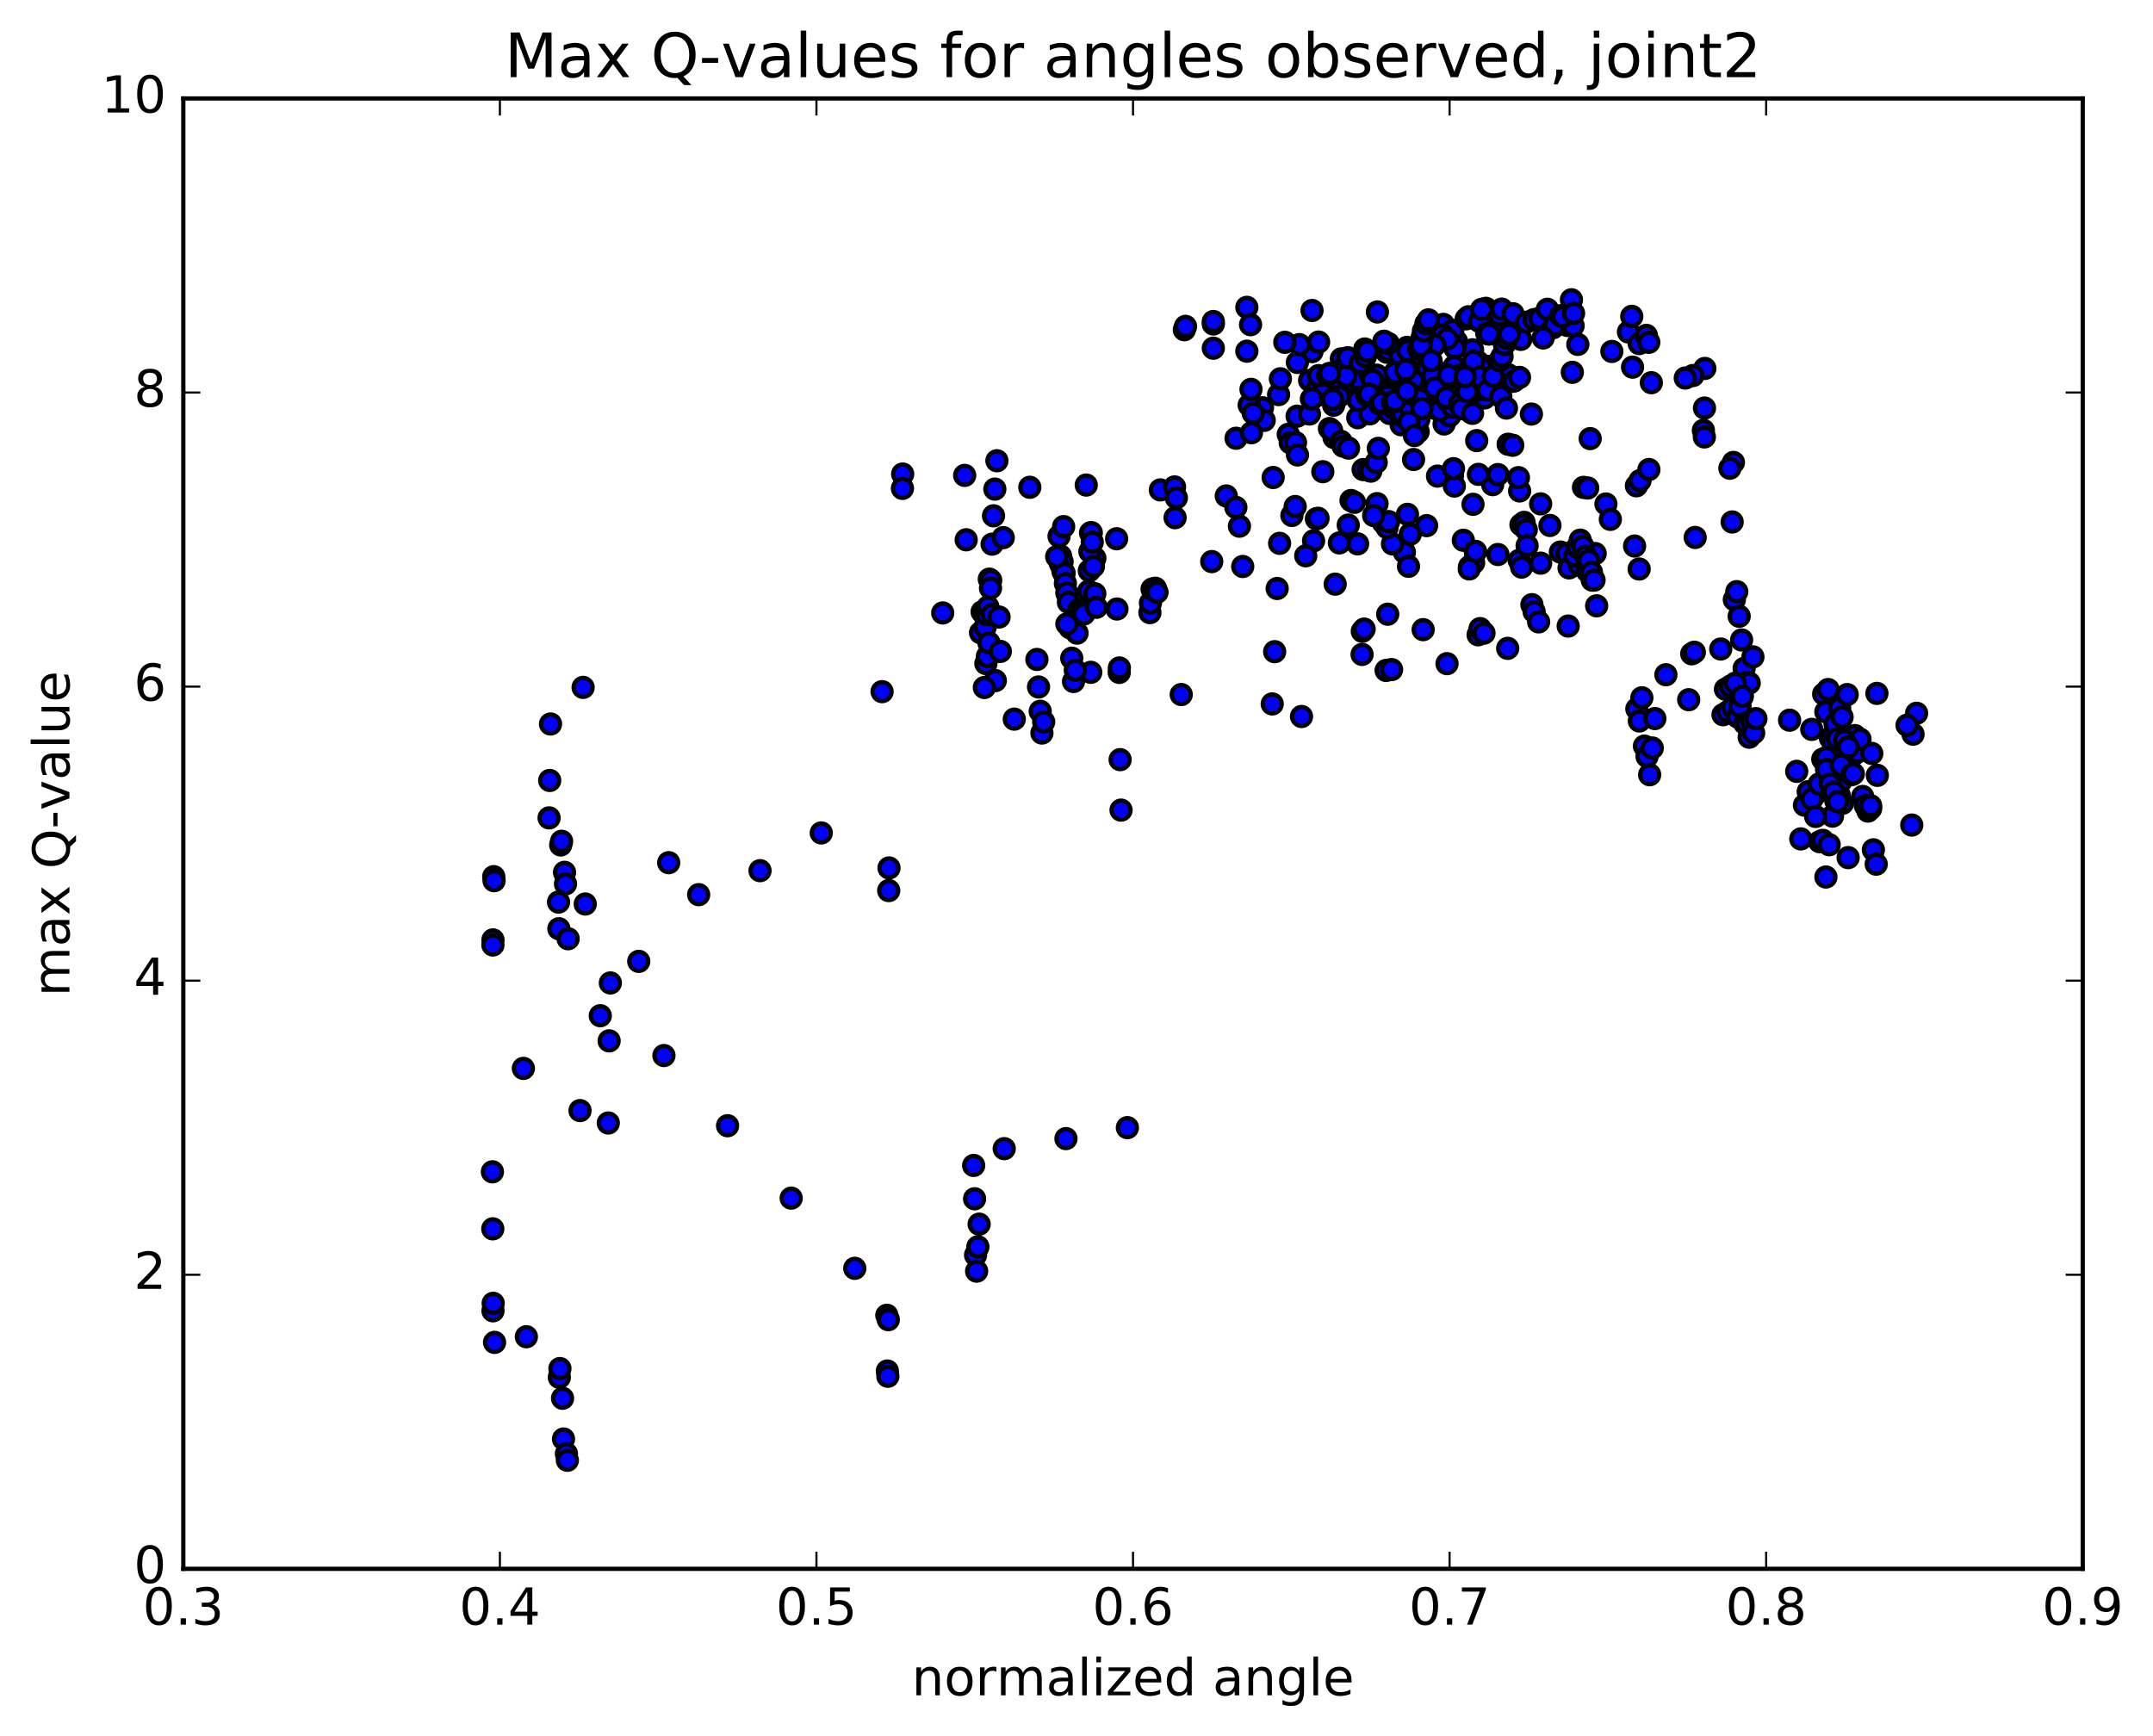 <?xml version="1.0" encoding="utf-8" standalone="no"?>
<!DOCTYPE svg PUBLIC "-//W3C//DTD SVG 1.1//EN"
  "http://www.w3.org/Graphics/SVG/1.1/DTD/svg11.dtd">
<!-- Created with matplotlib (http://matplotlib.org/) -->
<svg height="408pt" version="1.1" viewBox="0 0 506 408" width="506pt" xmlns="http://www.w3.org/2000/svg" xmlns:xlink="http://www.w3.org/1999/xlink">
 <defs>
  <style type="text/css">
*{stroke-linecap:butt;stroke-linejoin:round;stroke-miterlimit:100000;}
  </style>
 </defs>
 <g id="figure_1">
  <g id="patch_1">
   <path d="M 0 408.169 
L 506.226 408.169 
L 506.226 0 
L 0 0 
z
" style="fill:#ffffff;"/>
  </g>
  <g id="axes_1">
   <g id="patch_2">
    <path d="M 43.084 368.742 
L 489.484 368.742 
L 489.484 23.142 
L 43.084 23.142 
z
" style="fill:#ffffff;"/>
   </g>
   <g id="PathCollection_1">
    <defs>
     <path d="M 0 2.236 
C 0.593 2.236 1.162 2 1.581 1.581 
C 2 1.162 2.236 0.593 2.236 0 
C 2.236 -0.593 2 -1.162 1.581 -1.581 
C 1.162 -2 0.593 -2.236 0 -2.236 
C -0.593 -2.236 -1.162 -2 -1.581 -1.581 
C -2 -1.162 -2.236 -0.593 -2.236 0 
C -2.236 0.593 -2 1.162 -1.581 1.581 
C -1.162 2 -0.593 2.236 0 2.236 
z
" id="m8c4655f35d" style="stroke:#000000;"/>
    </defs>
    <g clip-path="url(#pf092c5c0ef)">
     <use style="fill:#0000ff;stroke:#000000;" x="255.291" xlink:href="#m8c4655f35d" y="114.008"/>
     <use style="fill:#0000ff;stroke:#000000;" x="285.157" xlink:href="#m8c4655f35d" y="81.84"/>
     <use style="fill:#0000ff;stroke:#000000;" x="293.036" xlink:href="#m8c4655f35d" y="82.548"/>
     <use style="fill:#0000ff;stroke:#000000;" x="308.348" xlink:href="#m8c4655f35d" y="82.642"/>
     <use style="fill:#0000ff;stroke:#000000;" x="323.701" xlink:href="#m8c4655f35d" y="88.711"/>
     <use style="fill:#0000ff;stroke:#000000;" x="339.071" xlink:href="#m8c4655f35d" y="97.108"/>
     <use style="fill:#0000ff;stroke:#000000;" x="354.444" xlink:href="#m8c4655f35d" y="104.413"/>
     <use style="fill:#0000ff;stroke:#000000;" x="355.532" xlink:href="#m8c4655f35d" y="104.659"/>
     <use style="fill:#0000ff;stroke:#000000;" x="341.355" xlink:href="#m8c4655f35d" y="111.718"/>
     <use style="fill:#0000ff;stroke:#000000;" x="341.8" xlink:href="#m8c4655f35d" y="114.243"/>
     <use style="fill:#0000ff;stroke:#000000;" x="357.146" xlink:href="#m8c4655f35d" y="115.395"/>
     <use style="fill:#0000ff;stroke:#000000;" x="358.186" xlink:href="#m8c4655f35d" y="122.782"/>
     <use style="fill:#0000ff;stroke:#000000;" x="343.915" xlink:href="#m8c4655f35d" y="126.985"/>
     <use style="fill:#0000ff;stroke:#000000;" x="329.64" xlink:href="#m8c4655f35d" y="128.933"/>
     <use style="fill:#0000ff;stroke:#000000;" x="330.059" xlink:href="#m8c4655f35d" y="129.796"/>
     <use style="fill:#0000ff;stroke:#000000;" x="345.374" xlink:href="#m8c4655f35d" y="133.191"/>
     <use style="fill:#0000ff;stroke:#000000;" x="346.332" xlink:href="#m8c4655f35d" y="132.264"/>
     <use style="fill:#0000ff;stroke:#000000;" x="346.759" xlink:href="#m8c4655f35d" y="129.721"/>
     <use style="fill:#0000ff;stroke:#000000;" x="362.084" xlink:href="#m8c4655f35d" y="118.434"/>
     <use style="fill:#0000ff;stroke:#000000;" x="377.425" xlink:href="#m8c4655f35d" y="118.456"/>
     <use style="fill:#0000ff;stroke:#000000;" x="378.463" xlink:href="#m8c4655f35d" y="122.069"/>
     <use style="fill:#0000ff;stroke:#000000;" x="364.266" xlink:href="#m8c4655f35d" y="123.505"/>
     <use style="fill:#0000ff;stroke:#000000;" x="357.456" xlink:href="#m8c4655f35d" y="123.345"/>
     <use style="fill:#0000ff;stroke:#000000;" x="358.076" xlink:href="#m8c4655f35d" y="123.344"/>
     <use style="fill:#0000ff;stroke:#000000;" x="358.703" xlink:href="#m8c4655f35d" y="124.509"/>
     <use style="fill:#0000ff;stroke:#000000;" x="366.722" xlink:href="#m8c4655f35d" y="129.755"/>
     <use style="fill:#0000ff;stroke:#000000;" x="374.898" xlink:href="#m8c4655f35d" y="130.105"/>
     <use style="fill:#0000ff;stroke:#000000;" x="368.226" xlink:href="#m8c4655f35d" y="130.107"/>
     <use style="fill:#0000ff;stroke:#000000;" x="368.759" xlink:href="#m8c4655f35d" y="133.478"/>
     <use style="fill:#0000ff;stroke:#000000;" x="384.162" xlink:href="#m8c4655f35d" y="128.344"/>
     <use style="fill:#0000ff;stroke:#000000;" x="385.236" xlink:href="#m8c4655f35d" y="133.742"/>
     <use style="fill:#0000ff;stroke:#000000;" x="371.172" xlink:href="#m8c4655f35d" y="132.842"/>
     <use style="fill:#0000ff;stroke:#000000;" x="357.041" xlink:href="#m8c4655f35d" y="131.712"/>
     <use style="fill:#0000ff;stroke:#000000;" x="357.607" xlink:href="#m8c4655f35d" y="133.295"/>
     <use style="fill:#0000ff;stroke:#000000;" x="373.063" xlink:href="#m8c4655f35d" y="134.241"/>
     <use style="fill:#0000ff;stroke:#000000;" x="374.215" xlink:href="#m8c4655f35d" y="136.36"/>
     <use style="fill:#0000ff;stroke:#000000;" x="360.035" xlink:href="#m8c4655f35d" y="142.121"/>
     <use style="fill:#0000ff;stroke:#000000;" x="360.552" xlink:href="#m8c4655f35d" y="143.78"/>
     <use style="fill:#0000ff;stroke:#000000;" x="361.609" xlink:href="#m8c4655f35d" y="146.171"/>
     <use style="fill:#0000ff;stroke:#000000;" x="347.381" xlink:href="#m8c4655f35d" y="149.205"/>
     <use style="fill:#0000ff;stroke:#000000;" x="347.852" xlink:href="#m8c4655f35d" y="147.752"/>
     <use style="fill:#0000ff;stroke:#000000;" x="348.774" xlink:href="#m8c4655f35d" y="148.809"/>
     <use style="fill:#0000ff;stroke:#000000;" x="334.47" xlink:href="#m8c4655f35d" y="147.995"/>
     <use style="fill:#0000ff;stroke:#000000;" x="320.167" xlink:href="#m8c4655f35d" y="148.379"/>
     <use style="fill:#0000ff;stroke:#000000;" x="305.884" xlink:href="#m8c4655f35d" y="168.406"/>
     <use style="fill:#0000ff;stroke:#000000;" x="299.002" xlink:href="#m8c4655f35d" y="165.452"/>
     <use style="fill:#0000ff;stroke:#000000;" x="299.571" xlink:href="#m8c4655f35d" y="153.173"/>
     <use style="fill:#0000ff;stroke:#000000;" x="300.159" xlink:href="#m8c4655f35d" y="138.322"/>
     <use style="fill:#0000ff;stroke:#000000;" x="300.737" xlink:href="#m8c4655f35d" y="127.708"/>
     <use style="fill:#0000ff;stroke:#000000;" x="308.718" xlink:href="#m8c4655f35d" y="127.113"/>
     <use style="fill:#0000ff;stroke:#000000;" x="316.867" xlink:href="#m8c4655f35d" y="123.417"/>
     <use style="fill:#0000ff;stroke:#000000;" x="317.521" xlink:href="#m8c4655f35d" y="117.642"/>
     <use style="fill:#0000ff;stroke:#000000;" x="310.888" xlink:href="#m8c4655f35d" y="110.866"/>
     <use style="fill:#0000ff;stroke:#000000;" x="296.715" xlink:href="#m8c4655f35d" y="95.85"/>
     <use style="fill:#0000ff;stroke:#000000;" x="297.111" xlink:href="#m8c4655f35d" y="98.797"/>
     <use style="fill:#0000ff;stroke:#000000;" x="312.448" xlink:href="#m8c4655f35d" y="100.726"/>
     <use style="fill:#0000ff;stroke:#000000;" x="313.526" xlink:href="#m8c4655f35d" y="102.838"/>
     <use style="fill:#0000ff;stroke:#000000;" x="299.219" xlink:href="#m8c4655f35d" y="112.231"/>
     <use style="fill:#0000ff;stroke:#000000;" x="284.784" xlink:href="#m8c4655f35d" y="131.999"/>
     <use style="fill:#0000ff;stroke:#000000;" x="270.255" xlink:href="#m8c4655f35d" y="143.993"/>
     <use style="fill:#0000ff;stroke:#000000;" x="263.046" xlink:href="#m8c4655f35d" y="158.045"/>
     <use style="fill:#0000ff;stroke:#000000;" x="263.254" xlink:href="#m8c4655f35d" y="178.55"/>
     <use style="fill:#0000ff;stroke:#000000;" x="263.469" xlink:href="#m8c4655f35d" y="190.414"/>
     <use style="fill:#0000ff;stroke:#000000;" x="256.353" xlink:href="#m8c4655f35d" y="158.026"/>
     <use style="fill:#0000ff;stroke:#000000;" x="249.11" xlink:href="#m8c4655f35d" y="132.169"/>
     <use style="fill:#0000ff;stroke:#000000;" x="249.256" xlink:href="#m8c4655f35d" y="130.687"/>
     <use style="fill:#0000ff;stroke:#000000;" x="249.427" xlink:href="#m8c4655f35d" y="132.888"/>
     <use style="fill:#0000ff;stroke:#000000;" x="249.613" xlink:href="#m8c4655f35d" y="132.028"/>
     <use style="fill:#0000ff;stroke:#000000;" x="249.833" xlink:href="#m8c4655f35d" y="134.326"/>
     <use style="fill:#0000ff;stroke:#000000;" x="250.091" xlink:href="#m8c4655f35d" y="134.739"/>
     <use style="fill:#0000ff;stroke:#000000;" x="250.392" xlink:href="#m8c4655f35d" y="137.133"/>
     <use style="fill:#0000ff;stroke:#000000;" x="250.73" xlink:href="#m8c4655f35d" y="139.339"/>
     <use style="fill:#0000ff;stroke:#000000;" x="251.098" xlink:href="#m8c4655f35d" y="141.553"/>
     <use style="fill:#0000ff;stroke:#000000;" x="251.487" xlink:href="#m8c4655f35d" y="147.567"/>
     <use style="fill:#0000ff;stroke:#000000;" x="251.883" xlink:href="#m8c4655f35d" y="154.705"/>
     <use style="fill:#0000ff;stroke:#000000;" x="252.297" xlink:href="#m8c4655f35d" y="160.183"/>
     <use style="fill:#0000ff;stroke:#000000;" x="252.715" xlink:href="#m8c4655f35d" y="157.525"/>
     <use style="fill:#0000ff;stroke:#000000;" x="253.13" xlink:href="#m8c4655f35d" y="148.809"/>
     <use style="fill:#0000ff;stroke:#000000;" x="253.524" xlink:href="#m8c4655f35d" y="143.277"/>
     <use style="fill:#0000ff;stroke:#000000;" x="253.924" xlink:href="#m8c4655f35d" y="144.025"/>
     <use style="fill:#0000ff;stroke:#000000;" x="254.327" xlink:href="#m8c4655f35d" y="144.093"/>
     <use style="fill:#0000ff;stroke:#000000;" x="254.728" xlink:href="#m8c4655f35d" y="144.313"/>
     <use style="fill:#0000ff;stroke:#000000;" x="262.51" xlink:href="#m8c4655f35d" y="143.144"/>
     <use style="fill:#0000ff;stroke:#000000;" x="270.385" xlink:href="#m8c4655f35d" y="141.727"/>
     <use style="fill:#0000ff;stroke:#000000;" x="270.766" xlink:href="#m8c4655f35d" y="138.471"/>
     <use style="fill:#0000ff;stroke:#000000;" x="271.151" xlink:href="#m8c4655f35d" y="138.4"/>
     <use style="fill:#0000ff;stroke:#000000;" x="271.535" xlink:href="#m8c4655f35d" y="138.265"/>
     <use style="fill:#0000ff;stroke:#000000;" x="271.923" xlink:href="#m8c4655f35d" y="139.209"/>
     <use style="fill:#0000ff;stroke:#000000;" x="264.959" xlink:href="#m8c4655f35d" y="265.048"/>
     <use style="fill:#0000ff;stroke:#000000;" x="250.525" xlink:href="#m8c4655f35d" y="267.62"/>
     <use style="fill:#0000ff;stroke:#000000;" x="236.017" xlink:href="#m8c4655f35d" y="269.986"/>
     <use style="fill:#0000ff;stroke:#000000;" x="228.831" xlink:href="#m8c4655f35d" y="273.93"/>
     <use style="fill:#0000ff;stroke:#000000;" x="229.05" xlink:href="#m8c4655f35d" y="281.765"/>
     <use style="fill:#0000ff;stroke:#000000;" x="229.282" xlink:href="#m8c4655f35d" y="294.995"/>
     <use style="fill:#0000ff;stroke:#000000;" x="229.531" xlink:href="#m8c4655f35d" y="298.775"/>
     <use style="fill:#0000ff;stroke:#000000;" x="229.822" xlink:href="#m8c4655f35d" y="293.047"/>
     <use style="fill:#0000ff;stroke:#000000;" x="230.119" xlink:href="#m8c4655f35d" y="287.731"/>
     <use style="fill:#0000ff;stroke:#000000;" x="230.448" xlink:href="#m8c4655f35d" y="148.721"/>
     <use style="fill:#0000ff;stroke:#000000;" x="230.82" xlink:href="#m8c4655f35d" y="143.798"/>
     <use style="fill:#0000ff;stroke:#000000;" x="231.184" xlink:href="#m8c4655f35d" y="144.204"/>
     <use style="fill:#0000ff;stroke:#000000;" x="231.531" xlink:href="#m8c4655f35d" y="147.379"/>
     <use style="fill:#0000ff;stroke:#000000;" x="231.867" xlink:href="#m8c4655f35d" y="144.45"/>
     <use style="fill:#0000ff;stroke:#000000;" x="232.186" xlink:href="#m8c4655f35d" y="142.658"/>
     <use style="fill:#0000ff;stroke:#000000;" x="232.508" xlink:href="#m8c4655f35d" y="136.125"/>
     <use style="fill:#0000ff;stroke:#000000;" x="232.836" xlink:href="#m8c4655f35d" y="136.403"/>
     <use style="fill:#0000ff;stroke:#000000;" x="233.181" xlink:href="#m8c4655f35d" y="144.422"/>
     <use style="fill:#0000ff;stroke:#000000;" x="233.542" xlink:href="#m8c4655f35d" y="153.25"/>
     <use style="fill:#0000ff;stroke:#000000;" x="233.921" xlink:href="#m8c4655f35d" y="159.977"/>
     <use style="fill:#0000ff;stroke:#000000;" x="234.295" xlink:href="#m8c4655f35d" y="108.298"/>
     <use style="fill:#0000ff;stroke:#000000;" x="242.026" xlink:href="#m8c4655f35d" y="114.534"/>
     <use style="fill:#0000ff;stroke:#000000;" x="257.313" xlink:href="#m8c4655f35d" y="131.204"/>
     <use style="fill:#0000ff;stroke:#000000;" x="272.706" xlink:href="#m8c4655f35d" y="115.151"/>
     <use style="fill:#0000ff;stroke:#000000;" x="288.202" xlink:href="#m8c4655f35d" y="116.571"/>
     <use style="fill:#0000ff;stroke:#000000;" x="303.625" xlink:href="#m8c4655f35d" y="121.16"/>
     <use style="fill:#0000ff;stroke:#000000;" x="319.067" xlink:href="#m8c4655f35d" y="127.829"/>
     <use style="fill:#0000ff;stroke:#000000;" x="327.259" xlink:href="#m8c4655f35d" y="127.843"/>
     <use style="fill:#0000ff;stroke:#000000;" x="335.289" xlink:href="#m8c4655f35d" y="123.549"/>
     <use style="fill:#0000ff;stroke:#000000;" x="350.809" xlink:href="#m8c4655f35d" y="113.913"/>
     <use style="fill:#0000ff;stroke:#000000;" x="352.04" xlink:href="#m8c4655f35d" y="111.548"/>
     <use style="fill:#0000ff;stroke:#000000;" x="337.847" xlink:href="#m8c4655f35d" y="111.903"/>
     <use style="fill:#0000ff;stroke:#000000;" x="323.635" xlink:href="#m8c4655f35d" y="118.375"/>
     <use style="fill:#0000ff;stroke:#000000;" x="309.38" xlink:href="#m8c4655f35d" y="121.941"/>
     <use style="fill:#0000ff;stroke:#000000;" x="309.766" xlink:href="#m8c4655f35d" y="121.819"/>
     <use style="fill:#0000ff;stroke:#000000;" x="325.066" xlink:href="#m8c4655f35d" y="122.773"/>
     <use style="fill:#0000ff;stroke:#000000;" x="325.986" xlink:href="#m8c4655f35d" y="124.016"/>
     <use style="fill:#0000ff;stroke:#000000;" x="326.347" xlink:href="#m8c4655f35d" y="122.595"/>
     <use style="fill:#0000ff;stroke:#000000;" x="341.602" xlink:href="#m8c4655f35d" y="110.156"/>
     <use style="fill:#0000ff;stroke:#000000;" x="356.862" xlink:href="#m8c4655f35d" y="112.267"/>
     <use style="fill:#0000ff;stroke:#000000;" x="372.154" xlink:href="#m8c4655f35d" y="114.552"/>
     <use style="fill:#0000ff;stroke:#000000;" x="373.138" xlink:href="#m8c4655f35d" y="114.699"/>
     <use style="fill:#0000ff;stroke:#000000;" x="358.901" xlink:href="#m8c4655f35d" y="128.266"/>
     <use style="fill:#0000ff;stroke:#000000;" x="352.044" xlink:href="#m8c4655f35d" y="130.332"/>
     <use style="fill:#0000ff;stroke:#000000;" x="345.305" xlink:href="#m8c4655f35d" y="133.725"/>
     <use style="fill:#0000ff;stroke:#000000;" x="331.026" xlink:href="#m8c4655f35d" y="133.105"/>
     <use style="fill:#0000ff;stroke:#000000;" x="331.442" xlink:href="#m8c4655f35d" y="125.549"/>
     <use style="fill:#0000ff;stroke:#000000;" x="346.767" xlink:href="#m8c4655f35d" y="129.6"/>
     <use style="fill:#0000ff;stroke:#000000;" x="362.088" xlink:href="#m8c4655f35d" y="132.366"/>
     <use style="fill:#0000ff;stroke:#000000;" x="370.139" xlink:href="#m8c4655f35d" y="130.645"/>
     <use style="fill:#0000ff;stroke:#000000;" x="370.754" xlink:href="#m8c4655f35d" y="128.599"/>
     <use style="fill:#0000ff;stroke:#000000;" x="371.388" xlink:href="#m8c4655f35d" y="126.958"/>
     <use style="fill:#0000ff;stroke:#000000;" x="372.032" xlink:href="#m8c4655f35d" y="128.426"/>
     <use style="fill:#0000ff;stroke:#000000;" x="372.681" xlink:href="#m8c4655f35d" y="130.743"/>
     <use style="fill:#0000ff;stroke:#000000;" x="373.392" xlink:href="#m8c4655f35d" y="131.725"/>
     <use style="fill:#0000ff;stroke:#000000;" x="374.026" xlink:href="#m8c4655f35d" y="134.519"/>
     <use style="fill:#0000ff;stroke:#000000;" x="374.636" xlink:href="#m8c4655f35d" y="136.347"/>
     <use style="fill:#0000ff;stroke:#000000;" x="375.247" xlink:href="#m8c4655f35d" y="142.398"/>
     <use style="fill:#0000ff;stroke:#000000;" x="368.558" xlink:href="#m8c4655f35d" y="147.149"/>
     <use style="fill:#0000ff;stroke:#000000;" x="354.34" xlink:href="#m8c4655f35d" y="152.394"/>
     <use style="fill:#0000ff;stroke:#000000;" x="340.079" xlink:href="#m8c4655f35d" y="155.989"/>
     <use style="fill:#0000ff;stroke:#000000;" x="325.767" xlink:href="#m8c4655f35d" y="157.586"/>
     <use style="fill:#0000ff;stroke:#000000;" x="326.143" xlink:href="#m8c4655f35d" y="144.366"/>
     <use style="fill:#0000ff;stroke:#000000;" x="327.05" xlink:href="#m8c4655f35d" y="157.382"/>
     <use style="fill:#0000ff;stroke:#000000;" x="320.118" xlink:href="#m8c4655f35d" y="153.818"/>
     <use style="fill:#0000ff;stroke:#000000;" x="320.601" xlink:href="#m8c4655f35d" y="147.863"/>
     <use style="fill:#0000ff;stroke:#000000;" x="313.796" xlink:href="#m8c4655f35d" y="137.301"/>
     <use style="fill:#0000ff;stroke:#000000;" x="306.878" xlink:href="#m8c4655f35d" y="130.636"/>
     <use style="fill:#0000ff;stroke:#000000;" x="314.776" xlink:href="#m8c4655f35d" y="127.607"/>
     <use style="fill:#0000ff;stroke:#000000;" x="322.832" xlink:href="#m8c4655f35d" y="121.165"/>
     <use style="fill:#0000ff;stroke:#000000;" x="330.789" xlink:href="#m8c4655f35d" y="120.893"/>
     <use style="fill:#0000ff;stroke:#000000;" x="346.188" xlink:href="#m8c4655f35d" y="118.539"/>
     <use style="fill:#0000ff;stroke:#000000;" x="347.464" xlink:href="#m8c4655f35d" y="111.498"/>
     <use style="fill:#0000ff;stroke:#000000;" x="333.3" xlink:href="#m8c4655f35d" y="101.475"/>
     <use style="fill:#0000ff;stroke:#000000;" x="319.106" xlink:href="#m8c4655f35d" y="98.179"/>
     <use style="fill:#0000ff;stroke:#000000;" x="304.847" xlink:href="#m8c4655f35d" y="97.82"/>
     <use style="fill:#0000ff;stroke:#000000;" x="290.502" xlink:href="#m8c4655f35d" y="103.01"/>
     <use style="fill:#0000ff;stroke:#000000;" x="276.047" xlink:href="#m8c4655f35d" y="114.454"/>
     <use style="fill:#0000ff;stroke:#000000;" x="276.172" xlink:href="#m8c4655f35d" y="121.677"/>
     <use style="fill:#0000ff;stroke:#000000;" x="291.294" xlink:href="#m8c4655f35d" y="123.673"/>
     <use style="fill:#0000ff;stroke:#000000;" x="292.065" xlink:href="#m8c4655f35d" y="133.151"/>
     <use style="fill:#0000ff;stroke:#000000;" x="277.615" xlink:href="#m8c4655f35d" y="163.248"/>
     <use style="fill:#0000ff;stroke:#000000;" x="263.081" xlink:href="#m8c4655f35d" y="156.996"/>
     <use style="fill:#0000ff;stroke:#000000;" x="255.853" xlink:href="#m8c4655f35d" y="138.966"/>
     <use style="fill:#0000ff;stroke:#000000;" x="256.012" xlink:href="#m8c4655f35d" y="134.134"/>
     <use style="fill:#0000ff;stroke:#000000;" x="256.149" xlink:href="#m8c4655f35d" y="129.63"/>
     <use style="fill:#0000ff;stroke:#000000;" x="256.297" xlink:href="#m8c4655f35d" y="125.245"/>
     <use style="fill:#0000ff;stroke:#000000;" x="256.478" xlink:href="#m8c4655f35d" y="125.203"/>
     <use style="fill:#0000ff;stroke:#000000;" x="256.703" xlink:href="#m8c4655f35d" y="127.417"/>
     <use style="fill:#0000ff;stroke:#000000;" x="256.98" xlink:href="#m8c4655f35d" y="133.128"/>
     <use style="fill:#0000ff;stroke:#000000;" x="257.305" xlink:href="#m8c4655f35d" y="139.551"/>
     <use style="fill:#0000ff;stroke:#000000;" x="257.67" xlink:href="#m8c4655f35d" y="142.741"/>
     <use style="fill:#0000ff;stroke:#000000;" x="250.743" xlink:href="#m8c4655f35d" y="146.652"/>
     <use style="fill:#0000ff;stroke:#000000;" x="243.698" xlink:href="#m8c4655f35d" y="155.001"/>
     <use style="fill:#0000ff;stroke:#000000;" x="244.08" xlink:href="#m8c4655f35d" y="161.471"/>
     <use style="fill:#0000ff;stroke:#000000;" x="244.473" xlink:href="#m8c4655f35d" y="167.186"/>
     <use style="fill:#0000ff;stroke:#000000;" x="244.871" xlink:href="#m8c4655f35d" y="172.294"/>
     <use style="fill:#0000ff;stroke:#000000;" x="245.289" xlink:href="#m8c4655f35d" y="169.67"/>
     <use style="fill:#0000ff;stroke:#000000;" x="238.374" xlink:href="#m8c4655f35d" y="169.029"/>
     <use style="fill:#0000ff;stroke:#000000;" x="231.345" xlink:href="#m8c4655f35d" y="161.593"/>
     <use style="fill:#0000ff;stroke:#000000;" x="231.701" xlink:href="#m8c4655f35d" y="155.962"/>
     <use style="fill:#0000ff;stroke:#000000;" x="232.052" xlink:href="#m8c4655f35d" y="154.29"/>
     <use style="fill:#0000ff;stroke:#000000;" x="232.421" xlink:href="#m8c4655f35d" y="151.092"/>
     <use style="fill:#0000ff;stroke:#000000;" x="232.79" xlink:href="#m8c4655f35d" y="138.229"/>
     <use style="fill:#0000ff;stroke:#000000;" x="233.168" xlink:href="#m8c4655f35d" y="127.903"/>
     <use style="fill:#0000ff;stroke:#000000;" x="233.5" xlink:href="#m8c4655f35d" y="121.234"/>
     <use style="fill:#0000ff;stroke:#000000;" x="233.805" xlink:href="#m8c4655f35d" y="114.96"/>
     <use style="fill:#0000ff;stroke:#000000;" x="226.72" xlink:href="#m8c4655f35d" y="111.733"/>
     <use style="fill:#0000ff;stroke:#000000;" x="212.146" xlink:href="#m8c4655f35d" y="111.419"/>
     <use style="fill:#0000ff;stroke:#000000;" x="212.093" xlink:href="#m8c4655f35d" y="114.789"/>
     <use style="fill:#0000ff;stroke:#000000;" x="227.074" xlink:href="#m8c4655f35d" y="126.875"/>
     <use style="fill:#0000ff;stroke:#000000;" x="234.804" xlink:href="#m8c4655f35d" y="145.028"/>
     <use style="fill:#0000ff;stroke:#000000;" x="235.096" xlink:href="#m8c4655f35d" y="153.11"/>
     <use style="fill:#0000ff;stroke:#000000;" x="285.157" xlink:href="#m8c4655f35d" y="76.149"/>
     <use style="fill:#0000ff;stroke:#000000;" x="293.036" xlink:href="#m8c4655f35d" y="72.237"/>
     <use style="fill:#0000ff;stroke:#000000;" x="308.351" xlink:href="#m8c4655f35d" y="72.979"/>
     <use style="fill:#0000ff;stroke:#000000;" x="323.717" xlink:href="#m8c4655f35d" y="73.325"/>
     <use style="fill:#0000ff;stroke:#000000;" x="339.208" xlink:href="#m8c4655f35d" y="76.244"/>
     <use style="fill:#0000ff;stroke:#000000;" x="340.488" xlink:href="#m8c4655f35d" y="78.331"/>
     <use style="fill:#0000ff;stroke:#000000;" x="340.996" xlink:href="#m8c4655f35d" y="78.037"/>
     <use style="fill:#0000ff;stroke:#000000;" x="342.302" xlink:href="#m8c4655f35d" y="80.235"/>
     <use style="fill:#0000ff;stroke:#000000;" x="335.527" xlink:href="#m8c4655f35d" y="81.705"/>
     <use style="fill:#0000ff;stroke:#000000;" x="328.879" xlink:href="#m8c4655f35d" y="84.474"/>
     <use style="fill:#0000ff;stroke:#000000;" x="314.802" xlink:href="#m8c4655f35d" y="88.194"/>
     <use style="fill:#0000ff;stroke:#000000;" x="315.245" xlink:href="#m8c4655f35d" y="84.34"/>
     <use style="fill:#0000ff;stroke:#000000;" x="330.662" xlink:href="#m8c4655f35d" y="81.648"/>
     <use style="fill:#0000ff;stroke:#000000;" x="346.088" xlink:href="#m8c4655f35d" y="82.215"/>
     <use style="fill:#0000ff;stroke:#000000;" x="347.409" xlink:href="#m8c4655f35d" y="85.125"/>
     <use style="fill:#0000ff;stroke:#000000;" x="333.269" xlink:href="#m8c4655f35d" y="90.896"/>
     <use style="fill:#0000ff;stroke:#000000;" x="333.784" xlink:href="#m8c4655f35d" y="80.86"/>
     <use style="fill:#0000ff;stroke:#000000;" x="349.226" xlink:href="#m8c4655f35d" y="72.469"/>
     <use style="fill:#0000ff;stroke:#000000;" x="350.539" xlink:href="#m8c4655f35d" y="76.986"/>
     <use style="fill:#0000ff;stroke:#000000;" x="351.076" xlink:href="#m8c4655f35d" y="77.402"/>
     <use style="fill:#0000ff;stroke:#000000;" x="352.408" xlink:href="#m8c4655f35d" y="74.04"/>
     <use style="fill:#0000ff;stroke:#000000;" x="352.934" xlink:href="#m8c4655f35d" y="72.657"/>
     <use style="fill:#0000ff;stroke:#000000;" x="368.383" xlink:href="#m8c4655f35d" y="76.499"/>
     <use style="fill:#0000ff;stroke:#000000;" x="369.715" xlink:href="#m8c4655f35d" y="76.573"/>
     <use style="fill:#0000ff;stroke:#000000;" x="355.574" xlink:href="#m8c4655f35d" y="73.738"/>
     <use style="fill:#0000ff;stroke:#000000;" x="341.423" xlink:href="#m8c4655f35d" y="77.631"/>
     <use style="fill:#0000ff;stroke:#000000;" x="341.946" xlink:href="#m8c4655f35d" y="81.846"/>
     <use style="fill:#0000ff;stroke:#000000;" x="357.412" xlink:href="#m8c4655f35d" y="79.77"/>
     <use style="fill:#0000ff;stroke:#000000;" x="358.747" xlink:href="#m8c4655f35d" y="75.72"/>
     <use style="fill:#0000ff;stroke:#000000;" x="344.596" xlink:href="#m8c4655f35d" y="74.941"/>
     <use style="fill:#0000ff;stroke:#000000;" x="345.109" xlink:href="#m8c4655f35d" y="74.454"/>
     <use style="fill:#0000ff;stroke:#000000;" x="360.549" xlink:href="#m8c4655f35d" y="75.122"/>
     <use style="fill:#0000ff;stroke:#000000;" x="361.857" xlink:href="#m8c4655f35d" y="74.809"/>
     <use style="fill:#0000ff;stroke:#000000;" x="347.704" xlink:href="#m8c4655f35d" y="75.561"/>
     <use style="fill:#0000ff;stroke:#000000;" x="348.218" xlink:href="#m8c4655f35d" y="72.712"/>
     <use style="fill:#0000ff;stroke:#000000;" x="363.666" xlink:href="#m8c4655f35d" y="72.698"/>
     <use style="fill:#0000ff;stroke:#000000;" x="364.984" xlink:href="#m8c4655f35d" y="77.035"/>
     <use style="fill:#0000ff;stroke:#000000;" x="349.425" xlink:href="#m8c4655f35d" y="78.36"/>
     <use style="fill:#0000ff;stroke:#000000;" x="349.953" xlink:href="#m8c4655f35d" y="78.533"/>
     <use style="fill:#0000ff;stroke:#000000;" x="365.421" xlink:href="#m8c4655f35d" y="76.329"/>
     <use style="fill:#0000ff;stroke:#000000;" x="366.763" xlink:href="#m8c4655f35d" y="74.198"/>
     <use style="fill:#0000ff;stroke:#000000;" x="367.293" xlink:href="#m8c4655f35d" y="74.441"/>
     <use style="fill:#0000ff;stroke:#000000;" x="382.726" xlink:href="#m8c4655f35d" y="78.035"/>
     <use style="fill:#0000ff;stroke:#000000;" x="383.504" xlink:href="#m8c4655f35d" y="74.356"/>
     <use style="fill:#0000ff;stroke:#000000;" x="369.32" xlink:href="#m8c4655f35d" y="70.458"/>
     <use style="fill:#0000ff;stroke:#000000;" x="369.817" xlink:href="#m8c4655f35d" y="73.645"/>
     <use style="fill:#0000ff;stroke:#000000;" x="385.244" xlink:href="#m8c4655f35d" y="80.758"/>
     <use style="fill:#0000ff;stroke:#000000;" x="400.67" xlink:href="#m8c4655f35d" y="86.598"/>
     <use style="fill:#0000ff;stroke:#000000;" x="397.863" xlink:href="#m8c4655f35d" y="88.274"/>
     <use style="fill:#0000ff;stroke:#000000;" x="383.684" xlink:href="#m8c4655f35d" y="86.295"/>
     <use style="fill:#0000ff;stroke:#000000;" x="369.525" xlink:href="#m8c4655f35d" y="87.51"/>
     <use style="fill:#0000ff;stroke:#000000;" x="355.372" xlink:href="#m8c4655f35d" y="89.633"/>
     <use style="fill:#0000ff;stroke:#000000;" x="341.243" xlink:href="#m8c4655f35d" y="93.194"/>
     <use style="fill:#0000ff;stroke:#000000;" x="327.109" xlink:href="#m8c4655f35d" y="95.172"/>
     <use style="fill:#0000ff;stroke:#000000;" x="312.96" xlink:href="#m8c4655f35d" y="101.152"/>
     <use style="fill:#0000ff;stroke:#000000;" x="313.441" xlink:href="#m8c4655f35d" y="95.239"/>
     <use style="fill:#0000ff;stroke:#000000;" x="314.7" xlink:href="#m8c4655f35d" y="93.164"/>
     <use style="fill:#0000ff;stroke:#000000;" x="300.5" xlink:href="#m8c4655f35d" y="92.747"/>
     <use style="fill:#0000ff;stroke:#000000;" x="300.92" xlink:href="#m8c4655f35d" y="89.031"/>
     <use style="fill:#0000ff;stroke:#000000;" x="316.281" xlink:href="#m8c4655f35d" y="85.801"/>
     <use style="fill:#0000ff;stroke:#000000;" x="317.404" xlink:href="#m8c4655f35d" y="86.794"/>
     <use style="fill:#0000ff;stroke:#000000;" x="317.885" xlink:href="#m8c4655f35d" y="89.611"/>
     <use style="fill:#0000ff;stroke:#000000;" x="319.106" xlink:href="#m8c4655f35d" y="88.997"/>
     <use style="fill:#0000ff;stroke:#000000;" x="304.91" xlink:href="#m8c4655f35d" y="85.186"/>
     <use style="fill:#0000ff;stroke:#000000;" x="305.366" xlink:href="#m8c4655f35d" y="80.992"/>
     <use style="fill:#0000ff;stroke:#000000;" x="320.744" xlink:href="#m8c4655f35d" y="82.029"/>
     <use style="fill:#0000ff;stroke:#000000;" x="321.97" xlink:href="#m8c4655f35d" y="87.926"/>
     <use style="fill:#0000ff;stroke:#000000;" x="307.784" xlink:href="#m8c4655f35d" y="89.41"/>
     <use style="fill:#0000ff;stroke:#000000;" x="293.58" xlink:href="#m8c4655f35d" y="95.23"/>
     <use style="fill:#0000ff;stroke:#000000;" x="294.011" xlink:href="#m8c4655f35d" y="91.513"/>
     <use style="fill:#0000ff;stroke:#000000;" x="309.357" xlink:href="#m8c4655f35d" y="91.706"/>
     <use style="fill:#0000ff;stroke:#000000;" x="324.769" xlink:href="#m8c4655f35d" y="90.299"/>
     <use style="fill:#0000ff;stroke:#000000;" x="326.07" xlink:href="#m8c4655f35d" y="92.041"/>
     <use style="fill:#0000ff;stroke:#000000;" x="326.585" xlink:href="#m8c4655f35d" y="93.352"/>
     <use style="fill:#0000ff;stroke:#000000;" x="342.064" xlink:href="#m8c4655f35d" y="96.158"/>
     <use style="fill:#0000ff;stroke:#000000;" x="343.437" xlink:href="#m8c4655f35d" y="95.416"/>
     <use style="fill:#0000ff;stroke:#000000;" x="329.309" xlink:href="#m8c4655f35d" y="99.843"/>
     <use style="fill:#0000ff;stroke:#000000;" x="315.168" xlink:href="#m8c4655f35d" y="103.755"/>
     <use style="fill:#0000ff;stroke:#000000;" x="315.659" xlink:href="#m8c4655f35d" y="104.852"/>
     <use style="fill:#0000ff;stroke:#000000;" x="316.936" xlink:href="#m8c4655f35d" y="105.319"/>
     <use style="fill:#0000ff;stroke:#000000;" x="302.767" xlink:href="#m8c4655f35d" y="102.097"/>
     <use style="fill:#0000ff;stroke:#000000;" x="303.228" xlink:href="#m8c4655f35d" y="104.06"/>
     <use style="fill:#0000ff;stroke:#000000;" x="304.47" xlink:href="#m8c4655f35d" y="104.003"/>
     <use style="fill:#0000ff;stroke:#000000;" x="304.936" xlink:href="#m8c4655f35d" y="106.929"/>
     <use style="fill:#0000ff;stroke:#000000;" x="320.367" xlink:href="#m8c4655f35d" y="110.372"/>
     <use style="fill:#0000ff;stroke:#000000;" x="321.662" xlink:href="#m8c4655f35d" y="110.538"/>
     <use style="fill:#0000ff;stroke:#000000;" x="322.167" xlink:href="#m8c4655f35d" y="110.734"/>
     <use style="fill:#0000ff;stroke:#000000;" x="323.439" xlink:href="#m8c4655f35d" y="108.68"/>
     <use style="fill:#0000ff;stroke:#000000;" x="323.939" xlink:href="#m8c4655f35d" y="105.382"/>
     <use style="fill:#0000ff;stroke:#000000;" x="339.394" xlink:href="#m8c4655f35d" y="99.654"/>
     <use style="fill:#0000ff;stroke:#000000;" x="340.725" xlink:href="#m8c4655f35d" y="97.743"/>
     <use style="fill:#0000ff;stroke:#000000;" x="326.582" xlink:href="#m8c4655f35d" y="97.174"/>
     <use style="fill:#0000ff;stroke:#000000;" x="327.096" xlink:href="#m8c4655f35d" y="93.395"/>
     <use style="fill:#0000ff;stroke:#000000;" x="342.557" xlink:href="#m8c4655f35d" y="89.122"/>
     <use style="fill:#0000ff;stroke:#000000;" x="343.914" xlink:href="#m8c4655f35d" y="90.259"/>
     <use style="fill:#0000ff;stroke:#000000;" x="329.779" xlink:href="#m8c4655f35d" y="90.49"/>
     <use style="fill:#0000ff;stroke:#000000;" x="330.292" xlink:href="#m8c4655f35d" y="91.177"/>
     <use style="fill:#0000ff;stroke:#000000;" x="345.744" xlink:href="#m8c4655f35d" y="96.979"/>
     <use style="fill:#0000ff;stroke:#000000;" x="347.059" xlink:href="#m8c4655f35d" y="103.563"/>
     <use style="fill:#0000ff;stroke:#000000;" x="332.917" xlink:href="#m8c4655f35d" y="101.542"/>
     <use style="fill:#0000ff;stroke:#000000;" x="333.439" xlink:href="#m8c4655f35d" y="98.595"/>
     <use style="fill:#0000ff;stroke:#000000;" x="348.901" xlink:href="#m8c4655f35d" y="93.535"/>
     <use style="fill:#0000ff;stroke:#000000;" x="350.227" xlink:href="#m8c4655f35d" y="88.303"/>
     <use style="fill:#0000ff;stroke:#000000;" x="336.094" xlink:href="#m8c4655f35d" y="89.023"/>
     <use style="fill:#0000ff;stroke:#000000;" x="321.939" xlink:href="#m8c4655f35d" y="97.271"/>
     <use style="fill:#0000ff;stroke:#000000;" x="307.747" xlink:href="#m8c4655f35d" y="97.31"/>
     <use style="fill:#0000ff;stroke:#000000;" x="308.199" xlink:href="#m8c4655f35d" y="93.793"/>
     <use style="fill:#0000ff;stroke:#000000;" x="323.589" xlink:href="#m8c4655f35d" y="88.184"/>
     <use style="fill:#0000ff;stroke:#000000;" x="338.984" xlink:href="#m8c4655f35d" y="78.726"/>
     <use style="fill:#0000ff;stroke:#000000;" x="340.116" xlink:href="#m8c4655f35d" y="79.638"/>
     <use style="fill:#0000ff;stroke:#000000;" x="325.915" xlink:href="#m8c4655f35d" y="82.786"/>
     <use style="fill:#0000ff;stroke:#000000;" x="326.38" xlink:href="#m8c4655f35d" y="82.38"/>
     <use style="fill:#0000ff;stroke:#000000;" x="341.787" xlink:href="#m8c4655f35d" y="86.113"/>
     <use style="fill:#0000ff;stroke:#000000;" x="343.023" xlink:href="#m8c4655f35d" y="88.247"/>
     <use style="fill:#0000ff;stroke:#000000;" x="328.854" xlink:href="#m8c4655f35d" y="94.964"/>
     <use style="fill:#0000ff;stroke:#000000;" x="329.363" xlink:href="#m8c4655f35d" y="93.424"/>
     <use style="fill:#0000ff;stroke:#000000;" x="330.614" xlink:href="#m8c4655f35d" y="87.958"/>
     <use style="fill:#0000ff;stroke:#000000;" x="331.116" xlink:href="#m8c4655f35d" y="83.553"/>
     <use style="fill:#0000ff;stroke:#000000;" x="346.548" xlink:href="#m8c4655f35d" y="87.022"/>
     <use style="fill:#0000ff;stroke:#000000;" x="347.83" xlink:href="#m8c4655f35d" y="91.622"/>
     <use style="fill:#0000ff;stroke:#000000;" x="333.671" xlink:href="#m8c4655f35d" y="87.299"/>
     <use style="fill:#0000ff;stroke:#000000;" x="334.175" xlink:href="#m8c4655f35d" y="82.404"/>
     <use style="fill:#0000ff;stroke:#000000;" x="349.606" xlink:href="#m8c4655f35d" y="86.113"/>
     <use style="fill:#0000ff;stroke:#000000;" x="350.885" xlink:href="#m8c4655f35d" y="90.68"/>
     <use style="fill:#0000ff;stroke:#000000;" x="336.725" xlink:href="#m8c4655f35d" y="86.317"/>
     <use style="fill:#0000ff;stroke:#000000;" x="337.228" xlink:href="#m8c4655f35d" y="81.107"/>
     <use style="fill:#0000ff;stroke:#000000;" x="345.368" xlink:href="#m8c4655f35d" y="86.709"/>
     <use style="fill:#0000ff;stroke:#000000;" x="338.726" xlink:href="#m8c4655f35d" y="88.647"/>
     <use style="fill:#0000ff;stroke:#000000;" x="324.574" xlink:href="#m8c4655f35d" y="92.061"/>
     <use style="fill:#0000ff;stroke:#000000;" x="310.39" xlink:href="#m8c4655f35d" y="92.748"/>
     <use style="fill:#0000ff;stroke:#000000;" x="310.826" xlink:href="#m8c4655f35d" y="92.458"/>
     <use style="fill:#0000ff;stroke:#000000;" x="326.217" xlink:href="#m8c4655f35d" y="93.088"/>
     <use style="fill:#0000ff;stroke:#000000;" x="327.391" xlink:href="#m8c4655f35d" y="95.874"/>
     <use style="fill:#0000ff;stroke:#000000;" x="313.201" xlink:href="#m8c4655f35d" y="93.861"/>
     <use style="fill:#0000ff;stroke:#000000;" x="313.666" xlink:href="#m8c4655f35d" y="88.772"/>
     <use style="fill:#0000ff;stroke:#000000;" x="329.049" xlink:href="#m8c4655f35d" y="83.452"/>
     <use style="fill:#0000ff;stroke:#000000;" x="337.163" xlink:href="#m8c4655f35d" y="89.709"/>
     <use style="fill:#0000ff;stroke:#000000;" x="330.491" xlink:href="#m8c4655f35d" y="93.988"/>
     <use style="fill:#0000ff;stroke:#000000;" x="316.3" xlink:href="#m8c4655f35d" y="88.382"/>
     <use style="fill:#0000ff;stroke:#000000;" x="316.76" xlink:href="#m8c4655f35d" y="84.077"/>
     <use style="fill:#0000ff;stroke:#000000;" x="332.147" xlink:href="#m8c4655f35d" y="89.358"/>
     <use style="fill:#0000ff;stroke:#000000;" x="333.369" xlink:href="#m8c4655f35d" y="94.324"/>
     <use style="fill:#0000ff;stroke:#000000;" x="319.207" xlink:href="#m8c4655f35d" y="94.099"/>
     <use style="fill:#0000ff;stroke:#000000;" x="319.687" xlink:href="#m8c4655f35d" y="85.271"/>
     <use style="fill:#0000ff;stroke:#000000;" x="320.891" xlink:href="#m8c4655f35d" y="83.783"/>
     <use style="fill:#0000ff;stroke:#000000;" x="321.357" xlink:href="#m8c4655f35d" y="82.526"/>
     <use style="fill:#0000ff;stroke:#000000;" x="322.548" xlink:href="#m8c4655f35d" y="89.333"/>
     <use style="fill:#0000ff;stroke:#000000;" x="308.34" xlink:href="#m8c4655f35d" y="93.682"/>
     <use style="fill:#0000ff;stroke:#000000;" x="294.121" xlink:href="#m8c4655f35d" y="101.711"/>
     <use style="fill:#0000ff;stroke:#000000;" x="294.529" xlink:href="#m8c4655f35d" y="97.111"/>
     <use style="fill:#0000ff;stroke:#000000;" x="309.882" xlink:href="#m8c4655f35d" y="88.287"/>
     <use style="fill:#0000ff;stroke:#000000;" x="325.229" xlink:href="#m8c4655f35d" y="80.383"/>
     <use style="fill:#0000ff;stroke:#000000;" x="326.265" xlink:href="#m8c4655f35d" y="80.724"/>
     <use style="fill:#0000ff;stroke:#000000;" x="312.025" xlink:href="#m8c4655f35d" y="88.215"/>
     <use style="fill:#0000ff;stroke:#000000;" x="312.468" xlink:href="#m8c4655f35d" y="87.763"/>
     <use style="fill:#0000ff;stroke:#000000;" x="327.873" xlink:href="#m8c4655f35d" y="87.559"/>
     <use style="fill:#0000ff;stroke:#000000;" x="329.114" xlink:href="#m8c4655f35d" y="97.53"/>
     <use style="fill:#0000ff;stroke:#000000;" x="329.602" xlink:href="#m8c4655f35d" y="97.152"/>
     <use style="fill:#0000ff;stroke:#000000;" x="330.839" xlink:href="#m8c4655f35d" y="95.06"/>
     <use style="fill:#0000ff;stroke:#000000;" x="331.336" xlink:href="#m8c4655f35d" y="92.543"/>
     <use style="fill:#0000ff;stroke:#000000;" x="346.747" xlink:href="#m8c4655f35d" y="86.829"/>
     <use style="fill:#0000ff;stroke:#000000;" x="347.979" xlink:href="#m8c4655f35d" y="86.372"/>
     <use style="fill:#0000ff;stroke:#000000;" x="333.785" xlink:href="#m8c4655f35d" y="83.508"/>
     <use style="fill:#0000ff;stroke:#000000;" x="334.256" xlink:href="#m8c4655f35d" y="79.296"/>
     <use style="fill:#0000ff;stroke:#000000;" x="335.435" xlink:href="#m8c4655f35d" y="86.387"/>
     <use style="fill:#0000ff;stroke:#000000;" x="321.237" xlink:href="#m8c4655f35d" y="92.883"/>
     <use style="fill:#0000ff;stroke:#000000;" x="321.71" xlink:href="#m8c4655f35d" y="92.601"/>
     <use style="fill:#0000ff;stroke:#000000;" x="337.12" xlink:href="#m8c4655f35d" y="95.961"/>
     <use style="fill:#0000ff;stroke:#000000;" x="338.384" xlink:href="#m8c4655f35d" y="96.443"/>
     <use style="fill:#0000ff;stroke:#000000;" x="324.227" xlink:href="#m8c4655f35d" y="94.958"/>
     <use style="fill:#0000ff;stroke:#000000;" x="324.731" xlink:href="#m8c4655f35d" y="94.579"/>
     <use style="fill:#0000ff;stroke:#000000;" x="340.174" xlink:href="#m8c4655f35d" y="94.175"/>
     <use style="fill:#0000ff;stroke:#000000;" x="341.464" xlink:href="#m8c4655f35d" y="95.719"/>
     <use style="fill:#0000ff;stroke:#000000;" x="327.309" xlink:href="#m8c4655f35d" y="94.553"/>
     <use style="fill:#0000ff;stroke:#000000;" x="327.82" xlink:href="#m8c4655f35d" y="94.212"/>
     <use style="fill:#0000ff;stroke:#000000;" x="343.265" xlink:href="#m8c4655f35d" y="92.727"/>
     <use style="fill:#0000ff;stroke:#000000;" x="344.554" xlink:href="#m8c4655f35d" y="90.903"/>
     <use style="fill:#0000ff;stroke:#000000;" x="330.388" xlink:href="#m8c4655f35d" y="86.958"/>
     <use style="fill:#0000ff;stroke:#000000;" x="330.881" xlink:href="#m8c4655f35d" y="82.403"/>
     <use style="fill:#0000ff;stroke:#000000;" x="346.305" xlink:href="#m8c4655f35d" y="84.872"/>
     <use style="fill:#0000ff;stroke:#000000;" x="354.456" xlink:href="#m8c4655f35d" y="88.065"/>
     <use style="fill:#0000ff;stroke:#000000;" x="347.81" xlink:href="#m8c4655f35d" y="88.559"/>
     <use style="fill:#0000ff;stroke:#000000;" x="333.651" xlink:href="#m8c4655f35d" y="93.792"/>
     <use style="fill:#0000ff;stroke:#000000;" x="334.174" xlink:href="#m8c4655f35d" y="96.007"/>
     <use style="fill:#0000ff;stroke:#000000;" x="349.634" xlink:href="#m8c4655f35d" y="91.708"/>
     <use style="fill:#0000ff;stroke:#000000;" x="350.924" xlink:href="#m8c4655f35d" y="88.431"/>
     <use style="fill:#0000ff;stroke:#000000;" x="336.757" xlink:href="#m8c4655f35d" y="88.271"/>
     <use style="fill:#0000ff;stroke:#000000;" x="337.263" xlink:href="#m8c4655f35d" y="91.122"/>
     <use style="fill:#0000ff;stroke:#000000;" x="352.715" xlink:href="#m8c4655f35d" y="93.198"/>
     <use style="fill:#0000ff;stroke:#000000;" x="354.046" xlink:href="#m8c4655f35d" y="95.916"/>
     <use style="fill:#0000ff;stroke:#000000;" x="339.91" xlink:href="#m8c4655f35d" y="93.474"/>
     <use style="fill:#0000ff;stroke:#000000;" x="340.426" xlink:href="#m8c4655f35d" y="88.19"/>
     <use style="fill:#0000ff;stroke:#000000;" x="355.856" xlink:href="#m8c4655f35d" y="89.534"/>
     <use style="fill:#0000ff;stroke:#000000;" x="357.12" xlink:href="#m8c4655f35d" y="88.709"/>
     <use style="fill:#0000ff;stroke:#000000;" x="342.971" xlink:href="#m8c4655f35d" y="94.947"/>
     <use style="fill:#0000ff;stroke:#000000;" x="343.499" xlink:href="#m8c4655f35d" y="96.06"/>
     <use style="fill:#0000ff;stroke:#000000;" x="344.795" xlink:href="#m8c4655f35d" y="92.072"/>
     <use style="fill:#0000ff;stroke:#000000;" x="330.626" xlink:href="#m8c4655f35d" y="91.895"/>
     <use style="fill:#0000ff;stroke:#000000;" x="331.13" xlink:href="#m8c4655f35d" y="99.174"/>
     <use style="fill:#0000ff;stroke:#000000;" x="332.413" xlink:href="#m8c4655f35d" y="102.376"/>
     <use style="fill:#0000ff;stroke:#000000;" x="285.157" xlink:href="#m8c4655f35d" y="75.573"/>
     <use style="fill:#0000ff;stroke:#000000;" x="278.339" xlink:href="#m8c4655f35d" y="77.498"/>
     <use style="fill:#0000ff;stroke:#000000;" x="278.622" xlink:href="#m8c4655f35d" y="76.714"/>
     <use style="fill:#0000ff;stroke:#000000;" x="293.909" xlink:href="#m8c4655f35d" y="76.31"/>
     <use style="fill:#0000ff;stroke:#000000;" x="301.955" xlink:href="#m8c4655f35d" y="80.454"/>
     <use style="fill:#0000ff;stroke:#000000;" x="309.9" xlink:href="#m8c4655f35d" y="80.402"/>
     <use style="fill:#0000ff;stroke:#000000;" x="325.27" xlink:href="#m8c4655f35d" y="80.202"/>
     <use style="fill:#0000ff;stroke:#000000;" x="333.407" xlink:href="#m8c4655f35d" y="82.07"/>
     <use style="fill:#0000ff;stroke:#000000;" x="333.969" xlink:href="#m8c4655f35d" y="81.197"/>
     <use style="fill:#0000ff;stroke:#000000;" x="334.544" xlink:href="#m8c4655f35d" y="77.759"/>
     <use style="fill:#0000ff;stroke:#000000;" x="335.12" xlink:href="#m8c4655f35d" y="76.078"/>
     <use style="fill:#0000ff;stroke:#000000;" x="335.716" xlink:href="#m8c4655f35d" y="75.175"/>
     <use style="fill:#0000ff;stroke:#000000;" x="336.335" xlink:href="#m8c4655f35d" y="84.768"/>
     <use style="fill:#0000ff;stroke:#000000;" x="344.329" xlink:href="#m8c4655f35d" y="88.522"/>
     <use style="fill:#0000ff;stroke:#000000;" x="352.445" xlink:href="#m8c4655f35d" y="84.795"/>
     <use style="fill:#0000ff;stroke:#000000;" x="353.02" xlink:href="#m8c4655f35d" y="83.761"/>
     <use style="fill:#0000ff;stroke:#000000;" x="353.572" xlink:href="#m8c4655f35d" y="80.946"/>
     <use style="fill:#0000ff;stroke:#000000;" x="354.131" xlink:href="#m8c4655f35d" y="79.542"/>
     <use style="fill:#0000ff;stroke:#000000;" x="354.701" xlink:href="#m8c4655f35d" y="78.574"/>
     <use style="fill:#0000ff;stroke:#000000;" x="362.678" xlink:href="#m8c4655f35d" y="79.435"/>
     <use style="fill:#0000ff;stroke:#000000;" x="370.824" xlink:href="#m8c4655f35d" y="80.951"/>
     <use style="fill:#0000ff;stroke:#000000;" x="378.82" xlink:href="#m8c4655f35d" y="82.602"/>
     <use style="fill:#0000ff;stroke:#000000;" x="386.926" xlink:href="#m8c4655f35d" y="78.827"/>
     <use style="fill:#0000ff;stroke:#000000;" x="387.503" xlink:href="#m8c4655f35d" y="80.455"/>
     <use style="fill:#0000ff;stroke:#000000;" x="388.096" xlink:href="#m8c4655f35d" y="89.954"/>
     <use style="fill:#0000ff;stroke:#000000;" x="396.073" xlink:href="#m8c4655f35d" y="88.851"/>
     <use style="fill:#0000ff;stroke:#000000;" x="400.589" xlink:href="#m8c4655f35d" y="95.912"/>
     <use style="fill:#0000ff;stroke:#000000;" x="400.333" xlink:href="#m8c4655f35d" y="101.15"/>
     <use style="fill:#0000ff;stroke:#000000;" x="400.559" xlink:href="#m8c4655f35d" y="102.698"/>
     <use style="fill:#0000ff;stroke:#000000;" x="407.392" xlink:href="#m8c4655f35d" y="108.691"/>
     <use style="fill:#0000ff;stroke:#000000;" x="406.554" xlink:href="#m8c4655f35d" y="110.056"/>
     <use style="fill:#0000ff;stroke:#000000;" x="407.094" xlink:href="#m8c4655f35d" y="122.685"/>
     <use style="fill:#0000ff;stroke:#000000;" x="407.608" xlink:href="#m8c4655f35d" y="140.953"/>
     <use style="fill:#0000ff;stroke:#000000;" x="408.178" xlink:href="#m8c4655f35d" y="139.064"/>
     <use style="fill:#0000ff;stroke:#000000;" x="408.742" xlink:href="#m8c4655f35d" y="144.843"/>
     <use style="fill:#0000ff;stroke:#000000;" x="409.315" xlink:href="#m8c4655f35d" y="150.416"/>
     <use style="fill:#0000ff;stroke:#000000;" x="409.908" xlink:href="#m8c4655f35d" y="157.099"/>
     <use style="fill:#0000ff;stroke:#000000;" x="410.508" xlink:href="#m8c4655f35d" y="160.356"/>
     <use style="fill:#0000ff;stroke:#000000;" x="411.107" xlink:href="#m8c4655f35d" y="160.549"/>
     <use style="fill:#0000ff;stroke:#000000;" x="404.408" xlink:href="#m8c4655f35d" y="152.547"/>
     <use style="fill:#0000ff;stroke:#000000;" x="397.597" xlink:href="#m8c4655f35d" y="153.67"/>
     <use style="fill:#0000ff;stroke:#000000;" x="398.203" xlink:href="#m8c4655f35d" y="153.304"/>
     <use style="fill:#0000ff;stroke:#000000;" x="391.521" xlink:href="#m8c4655f35d" y="158.594"/>
     <use style="fill:#0000ff;stroke:#000000;" x="384.694" xlink:href="#m8c4655f35d" y="166.624"/>
     <use style="fill:#0000ff;stroke:#000000;" x="385.283" xlink:href="#m8c4655f35d" y="169.462"/>
     <use style="fill:#0000ff;stroke:#000000;" x="385.874" xlink:href="#m8c4655f35d" y="164.007"/>
     <use style="fill:#0000ff;stroke:#000000;" x="386.477" xlink:href="#m8c4655f35d" y="175.37"/>
     <use style="fill:#0000ff;stroke:#000000;" x="387.091" xlink:href="#m8c4655f35d" y="177.799"/>
     <use style="fill:#0000ff;stroke:#000000;" x="387.705" xlink:href="#m8c4655f35d" y="182.094"/>
     <use style="fill:#0000ff;stroke:#000000;" x="388.318" xlink:href="#m8c4655f35d" y="175.811"/>
     <use style="fill:#0000ff;stroke:#000000;" x="388.923" xlink:href="#m8c4655f35d" y="168.891"/>
     <use style="fill:#0000ff;stroke:#000000;" x="396.877" xlink:href="#m8c4655f35d" y="164.465"/>
     <use style="fill:#0000ff;stroke:#000000;" x="404.942" xlink:href="#m8c4655f35d" y="167.99"/>
     <use style="fill:#0000ff;stroke:#000000;" x="405.517" xlink:href="#m8c4655f35d" y="161.992"/>
     <use style="fill:#0000ff;stroke:#000000;" x="406.087" xlink:href="#m8c4655f35d" y="167.266"/>
     <use style="fill:#0000ff;stroke:#000000;" x="406.662" xlink:href="#m8c4655f35d" y="161.29"/>
     <use style="fill:#0000ff;stroke:#000000;" x="407.234" xlink:href="#m8c4655f35d" y="166.281"/>
     <use style="fill:#0000ff;stroke:#000000;" x="407.811" xlink:href="#m8c4655f35d" y="160.59"/>
     <use style="fill:#0000ff;stroke:#000000;" x="408.384" xlink:href="#m8c4655f35d" y="168.51"/>
     <use style="fill:#0000ff;stroke:#000000;" x="408.94" xlink:href="#m8c4655f35d" y="166.016"/>
     <use style="fill:#0000ff;stroke:#000000;" x="409.492" xlink:href="#m8c4655f35d" y="163.654"/>
     <use style="fill:#0000ff;stroke:#000000;" x="410.041" xlink:href="#m8c4655f35d" y="170.021"/>
     <use style="fill:#0000ff;stroke:#000000;" x="410.572" xlink:href="#m8c4655f35d" y="170.065"/>
     <use style="fill:#0000ff;stroke:#000000;" x="411.097" xlink:href="#m8c4655f35d" y="173.269"/>
     <use style="fill:#0000ff;stroke:#000000;" x="411.625" xlink:href="#m8c4655f35d" y="169.377"/>
     <use style="fill:#0000ff;stroke:#000000;" x="412.151" xlink:href="#m8c4655f35d" y="172.265"/>
     <use style="fill:#0000ff;stroke:#000000;" x="412.679" xlink:href="#m8c4655f35d" y="168.911"/>
     <use style="fill:#0000ff;stroke:#000000;" x="420.59" xlink:href="#m8c4655f35d" y="169.272"/>
     <use style="fill:#0000ff;stroke:#000000;" x="428.599" xlink:href="#m8c4655f35d" y="163.129"/>
     <use style="fill:#0000ff;stroke:#000000;" x="429.118" xlink:href="#m8c4655f35d" y="167.312"/>
     <use style="fill:#0000ff;stroke:#000000;" x="429.644" xlink:href="#m8c4655f35d" y="162.077"/>
     <use style="fill:#0000ff;stroke:#000000;" x="430.18" xlink:href="#m8c4655f35d" y="173.455"/>
     <use style="fill:#0000ff;stroke:#000000;" x="430.728" xlink:href="#m8c4655f35d" y="174.418"/>
     <use style="fill:#0000ff;stroke:#000000;" x="431.277" xlink:href="#m8c4655f35d" y="170.2"/>
     <use style="fill:#0000ff;stroke:#000000;" x="431.819" xlink:href="#m8c4655f35d" y="173.615"/>
     <use style="fill:#0000ff;stroke:#000000;" x="432.364" xlink:href="#m8c4655f35d" y="166.416"/>
     <use style="fill:#0000ff;stroke:#000000;" x="432.925" xlink:href="#m8c4655f35d" y="168.519"/>
     <use style="fill:#0000ff;stroke:#000000;" x="433.516" xlink:href="#m8c4655f35d" y="173.933"/>
     <use style="fill:#0000ff;stroke:#000000;" x="434.099" xlink:href="#m8c4655f35d" y="176.103"/>
     <use style="fill:#0000ff;stroke:#000000;" x="434.709" xlink:href="#m8c4655f35d" y="175.557"/>
     <use style="fill:#0000ff;stroke:#000000;" x="435.319" xlink:href="#m8c4655f35d" y="177.654"/>
     <use style="fill:#0000ff;stroke:#000000;" x="435.93" xlink:href="#m8c4655f35d" y="172.896"/>
     <use style="fill:#0000ff;stroke:#000000;" x="436.534" xlink:href="#m8c4655f35d" y="176.734"/>
     <use style="fill:#0000ff;stroke:#000000;" x="437.146" xlink:href="#m8c4655f35d" y="173.742"/>
     <use style="fill:#0000ff;stroke:#000000;" x="437.763" xlink:href="#m8c4655f35d" y="187.208"/>
     <use style="fill:#0000ff;stroke:#000000;" x="438.389" xlink:href="#m8c4655f35d" y="189.336"/>
     <use style="fill:#0000ff;stroke:#000000;" x="439.015" xlink:href="#m8c4655f35d" y="190.638"/>
     <use style="fill:#0000ff;stroke:#000000;" x="439.644" xlink:href="#m8c4655f35d" y="190.042"/>
     <use style="fill:#0000ff;stroke:#000000;" x="440.285" xlink:href="#m8c4655f35d" y="199.744"/>
     <use style="fill:#0000ff;stroke:#000000;" x="440.949" xlink:href="#m8c4655f35d" y="203.117"/>
     <use style="fill:#0000ff;stroke:#000000;" x="434.353" xlink:href="#m8c4655f35d" y="201.576"/>
     <use style="fill:#0000ff;stroke:#000000;" x="427.652" xlink:href="#m8c4655f35d" y="197.834"/>
     <use style="fill:#0000ff;stroke:#000000;" x="428.386" xlink:href="#m8c4655f35d" y="197.517"/>
     <use style="fill:#0000ff;stroke:#000000;" x="429.13" xlink:href="#m8c4655f35d" y="206.136"/>
     <use style="fill:#0000ff;stroke:#000000;" x="429.896" xlink:href="#m8c4655f35d" y="198.544"/>
     <use style="fill:#0000ff;stroke:#000000;" x="430.673" xlink:href="#m8c4655f35d" y="191.826"/>
     <use style="fill:#0000ff;stroke:#000000;" x="431.457" xlink:href="#m8c4655f35d" y="188.226"/>
     <use style="fill:#0000ff;stroke:#000000;" x="432.242" xlink:href="#m8c4655f35d" y="186.885"/>
     <use style="fill:#0000ff;stroke:#000000;" x="433.022" xlink:href="#m8c4655f35d" y="188.81"/>
     <use style="fill:#0000ff;stroke:#000000;" x="441.212" xlink:href="#m8c4655f35d" y="182.244"/>
     <use style="fill:#0000ff;stroke:#000000;" x="449.609" xlink:href="#m8c4655f35d" y="172.571"/>
     <use style="fill:#0000ff;stroke:#000000;" x="450.441" xlink:href="#m8c4655f35d" y="167.651"/>
     <use style="fill:#0000ff;stroke:#000000;" x="448.196" xlink:href="#m8c4655f35d" y="170.461"/>
     <use style="fill:#0000ff;stroke:#000000;" x="439.911" xlink:href="#m8c4655f35d" y="177.091"/>
     <use style="fill:#0000ff;stroke:#000000;" x="432.718" xlink:href="#m8c4655f35d" y="183.526"/>
     <use style="fill:#0000ff;stroke:#000000;" x="426.87" xlink:href="#m8c4655f35d" y="186.46"/>
     <use style="fill:#0000ff;stroke:#000000;" x="422.266" xlink:href="#m8c4655f35d" y="181.3"/>
     <use style="fill:#0000ff;stroke:#000000;" x="423.221" xlink:href="#m8c4655f35d" y="197.18"/>
     <use style="fill:#0000ff;stroke:#000000;" x="424.083" xlink:href="#m8c4655f35d" y="189.246"/>
     <use style="fill:#0000ff;stroke:#000000;" x="424.964" xlink:href="#m8c4655f35d" y="186.086"/>
     <use style="fill:#0000ff;stroke:#000000;" x="425.854" xlink:href="#m8c4655f35d" y="187.779"/>
     <use style="fill:#0000ff;stroke:#000000;" x="426.71" xlink:href="#m8c4655f35d" y="191.9"/>
     <use style="fill:#0000ff;stroke:#000000;" x="427.552" xlink:href="#m8c4655f35d" y="184.261"/>
     <use style="fill:#0000ff;stroke:#000000;" x="428.386" xlink:href="#m8c4655f35d" y="178.436"/>
     <use style="fill:#0000ff;stroke:#000000;" x="429.233" xlink:href="#m8c4655f35d" y="178.069"/>
     <use style="fill:#0000ff;stroke:#000000;" x="429.998" xlink:href="#m8c4655f35d" y="182.065"/>
     <use style="fill:#0000ff;stroke:#000000;" x="429.279" xlink:href="#m8c4655f35d" y="180.84"/>
     <use style="fill:#0000ff;stroke:#000000;" x="430.137" xlink:href="#m8c4655f35d" y="184.263"/>
     <use style="fill:#0000ff;stroke:#000000;" x="431.009" xlink:href="#m8c4655f35d" y="186.153"/>
     <use style="fill:#0000ff;stroke:#000000;" x="431.874" xlink:href="#m8c4655f35d" y="188.398"/>
     <use style="fill:#0000ff;stroke:#000000;" x="432.702" xlink:href="#m8c4655f35d" y="179.829"/>
     <use style="fill:#0000ff;stroke:#000000;" x="433.51" xlink:href="#m8c4655f35d" y="174.07"/>
     <use style="fill:#0000ff;stroke:#000000;" x="434.347" xlink:href="#m8c4655f35d" y="175.572"/>
     <use style="fill:#0000ff;stroke:#000000;" x="435.186" xlink:href="#m8c4655f35d" y="182.079"/>
     <use style="fill:#0000ff;stroke:#000000;" x="435.574" xlink:href="#m8c4655f35d" y="181.873"/>
     <use style="fill:#0000ff;stroke:#000000;" x="434.129" xlink:href="#m8c4655f35d" y="163.256"/>
     <use style="fill:#0000ff;stroke:#000000;" x="441.115" xlink:href="#m8c4655f35d" y="162.981"/>
     <use style="fill:#0000ff;stroke:#000000;" x="449.302" xlink:href="#m8c4655f35d" y="193.928"/>
     <use style="fill:#0000ff;stroke:#000000;" x="439.642" xlink:href="#m8c4655f35d" y="189.376"/>
     <use style="fill:#0000ff;stroke:#000000;" x="425.802" xlink:href="#m8c4655f35d" y="171.436"/>
     <use style="fill:#0000ff;stroke:#000000;" x="411.974" xlink:href="#m8c4655f35d" y="154.393"/>
     <use style="fill:#0000ff;stroke:#000000;" x="398.407" xlink:href="#m8c4655f35d" y="126.322"/>
     <use style="fill:#0000ff;stroke:#000000;" x="384.59" xlink:href="#m8c4655f35d" y="114.182"/>
     <use style="fill:#0000ff;stroke:#000000;" x="385.446" xlink:href="#m8c4655f35d" y="112.96"/>
     <use style="fill:#0000ff;stroke:#000000;" x="387.524" xlink:href="#m8c4655f35d" y="110.363"/>
     <use style="fill:#0000ff;stroke:#000000;" x="373.726" xlink:href="#m8c4655f35d" y="103.094"/>
     <use style="fill:#0000ff;stroke:#000000;" x="359.913" xlink:href="#m8c4655f35d" y="97.324"/>
     <use style="fill:#0000ff;stroke:#000000;" x="346.079" xlink:href="#m8c4655f35d" y="97.15"/>
     <use style="fill:#0000ff;stroke:#000000;" x="332.215" xlink:href="#m8c4655f35d" y="108.004"/>
     <use style="fill:#0000ff;stroke:#000000;" x="318.323" xlink:href="#m8c4655f35d" y="118.066"/>
     <use style="fill:#0000ff;stroke:#000000;" x="304.402" xlink:href="#m8c4655f35d" y="119.054"/>
     <use style="fill:#0000ff;stroke:#000000;" x="290.453" xlink:href="#m8c4655f35d" y="119.256"/>
     <use style="fill:#0000ff;stroke:#000000;" x="276.467" xlink:href="#m8c4655f35d" y="117.015"/>
     <use style="fill:#0000ff;stroke:#000000;" x="262.432" xlink:href="#m8c4655f35d" y="126.625"/>
     <use style="fill:#0000ff;stroke:#000000;" x="248.345" xlink:href="#m8c4655f35d" y="130.833"/>
     <use style="fill:#0000ff;stroke:#000000;" x="248.898" xlink:href="#m8c4655f35d" y="126.045"/>
     <use style="fill:#0000ff;stroke:#000000;" x="249.976" xlink:href="#m8c4655f35d" y="123.777"/>
     <use style="fill:#0000ff;stroke:#000000;" x="235.785" xlink:href="#m8c4655f35d" y="126.365"/>
     <use style="fill:#0000ff;stroke:#000000;" x="221.56" xlink:href="#m8c4655f35d" y="144.069"/>
     <use style="fill:#0000ff;stroke:#000000;" x="207.306" xlink:href="#m8c4655f35d" y="162.566"/>
     <use style="fill:#0000ff;stroke:#000000;" x="193.011" xlink:href="#m8c4655f35d" y="195.778"/>
     <use style="fill:#0000ff;stroke:#000000;" x="178.621" xlink:href="#m8c4655f35d" y="204.648"/>
     <use style="fill:#0000ff;stroke:#000000;" x="164.202" xlink:href="#m8c4655f35d" y="210.283"/>
     <use style="fill:#0000ff;stroke:#000000;" x="157.158" xlink:href="#m8c4655f35d" y="202.769"/>
     <use style="fill:#0000ff;stroke:#000000;" x="150.119" xlink:href="#m8c4655f35d" y="225.964"/>
     <use style="fill:#0000ff;stroke:#000000;" x="142.963" xlink:href="#m8c4655f35d" y="263.955"/>
     <use style="fill:#0000ff;stroke:#000000;" x="143.161" xlink:href="#m8c4655f35d" y="244.648"/>
     <use style="fill:#0000ff;stroke:#000000;" x="143.446" xlink:href="#m8c4655f35d" y="231.037"/>
     <use style="fill:#0000ff;stroke:#000000;" x="136.32" xlink:href="#m8c4655f35d" y="261.039"/>
     <use style="fill:#0000ff;stroke:#000000;" x="129.048" xlink:href="#m8c4655f35d" y="192.239"/>
     <use style="fill:#0000ff;stroke:#000000;" x="129.192" xlink:href="#m8c4655f35d" y="183.441"/>
     <use style="fill:#0000ff;stroke:#000000;" x="129.386" xlink:href="#m8c4655f35d" y="170.171"/>
     <use style="fill:#0000ff;stroke:#000000;" x="137.041" xlink:href="#m8c4655f35d" y="161.567"/>
     <use style="fill:#0000ff;stroke:#000000;" x="137.545" xlink:href="#m8c4655f35d" y="212.485"/>
     <use style="fill:#0000ff;stroke:#000000;" x="123.004" xlink:href="#m8c4655f35d" y="251.119"/>
     <use style="fill:#0000ff;stroke:#000000;" x="115.727" xlink:href="#m8c4655f35d" y="275.429"/>
     <use style="fill:#0000ff;stroke:#000000;" x="115.817" xlink:href="#m8c4655f35d" y="288.829"/>
     <use style="fill:#0000ff;stroke:#000000;" x="115.859" xlink:href="#m8c4655f35d" y="220.917"/>
     <use style="fill:#0000ff;stroke:#000000;" x="115.842" xlink:href="#m8c4655f35d" y="222.115"/>
     <use style="fill:#0000ff;stroke:#000000;" x="115.864" xlink:href="#m8c4655f35d" y="308.098"/>
     <use style="fill:#0000ff;stroke:#000000;" x="115.911" xlink:href="#m8c4655f35d" y="306.338"/>
     <use style="fill:#0000ff;stroke:#000000;" x="116.04" xlink:href="#m8c4655f35d" y="206.056"/>
     <use style="fill:#0000ff;stroke:#000000;" x="116.116" xlink:href="#m8c4655f35d" y="207.001"/>
     <use style="fill:#0000ff;stroke:#000000;" x="116.232" xlink:href="#m8c4655f35d" y="315.52"/>
     <use style="fill:#0000ff;stroke:#000000;" x="123.706" xlink:href="#m8c4655f35d" y="314.192"/>
     <use style="fill:#0000ff;stroke:#000000;" x="131.264" xlink:href="#m8c4655f35d" y="212.028"/>
     <use style="fill:#0000ff;stroke:#000000;" x="131.343" xlink:href="#m8c4655f35d" y="218.292"/>
     <use style="fill:#0000ff;stroke:#000000;" x="131.457" xlink:href="#m8c4655f35d" y="323.735"/>
     <use style="fill:#0000ff;stroke:#000000;" x="131.595" xlink:href="#m8c4655f35d" y="321.673"/>
     <use style="fill:#0000ff;stroke:#000000;" x="131.774" xlink:href="#m8c4655f35d" y="198.597"/>
     <use style="fill:#0000ff;stroke:#000000;" x="131.989" xlink:href="#m8c4655f35d" y="197.74"/>
     <use style="fill:#0000ff;stroke:#000000;" x="132.211" xlink:href="#m8c4655f35d" y="328.655"/>
     <use style="fill:#0000ff;stroke:#000000;" x="132.438" xlink:href="#m8c4655f35d" y="338.226"/>
     <use style="fill:#0000ff;stroke:#000000;" x="132.678" xlink:href="#m8c4655f35d" y="205.04"/>
     <use style="fill:#0000ff;stroke:#000000;" x="132.905" xlink:href="#m8c4655f35d" y="207.757"/>
     <use style="fill:#0000ff;stroke:#000000;" x="133.124" xlink:href="#m8c4655f35d" y="341.69"/>
     <use style="fill:#0000ff;stroke:#000000;" x="133.342" xlink:href="#m8c4655f35d" y="343.228"/>
     <use style="fill:#0000ff;stroke:#000000;" x="133.519" xlink:href="#m8c4655f35d" y="220.644"/>
     <use style="fill:#0000ff;stroke:#000000;" x="141.078" xlink:href="#m8c4655f35d" y="238.736"/>
     <use style="fill:#0000ff;stroke:#000000;" x="156.039" xlink:href="#m8c4655f35d" y="248.1"/>
     <use style="fill:#0000ff;stroke:#000000;" x="170.996" xlink:href="#m8c4655f35d" y="264.595"/>
     <use style="fill:#0000ff;stroke:#000000;" x="185.949" xlink:href="#m8c4655f35d" y="281.616"/>
     <use style="fill:#0000ff;stroke:#000000;" x="200.892" xlink:href="#m8c4655f35d" y="298.111"/>
     <use style="fill:#0000ff;stroke:#000000;" x="208.424" xlink:href="#m8c4655f35d" y="309.15"/>
     <use style="fill:#0000ff;stroke:#000000;" x="208.547" xlink:href="#m8c4655f35d" y="322.248"/>
     <use style="fill:#0000ff;stroke:#000000;" x="208.665" xlink:href="#m8c4655f35d" y="323.482"/>
     <use style="fill:#0000ff;stroke:#000000;" x="208.772" xlink:href="#m8c4655f35d" y="310.181"/>
     <use style="fill:#0000ff;stroke:#000000;" x="208.868" xlink:href="#m8c4655f35d" y="209.325"/>
     <use style="fill:#0000ff;stroke:#000000;" x="208.934" xlink:href="#m8c4655f35d" y="204.006"/>
    </g>
   </g>
   <g id="patch_3">
    <path d="M 489.484 368.742 
L 489.484 23.142 
" style="fill:none;stroke:#000000;stroke-linecap:square;stroke-linejoin:miter;"/>
   </g>
   <g id="patch_4">
    <path d="M 43.084 368.742 
L 43.084 23.142 
" style="fill:none;stroke:#000000;stroke-linecap:square;stroke-linejoin:miter;"/>
   </g>
   <g id="patch_5">
    <path d="M 43.084 368.742 
L 489.484 368.742 
" style="fill:none;stroke:#000000;stroke-linecap:square;stroke-linejoin:miter;"/>
   </g>
   <g id="patch_6">
    <path d="M 43.084 23.142 
L 489.484 23.142 
" style="fill:none;stroke:#000000;stroke-linecap:square;stroke-linejoin:miter;"/>
   </g>
   <g id="matplotlib.axis_1">
    <g id="xtick_1">
     <g id="line2d_1">
      <defs>
       <path d="M 0 0 
L 0 -4 
" id="m33491900cf" style="stroke:#000000;stroke-width:0.5;"/>
      </defs>
      <g>
       <use style="stroke:#000000;stroke-width:0.5;" x="43.084" xlink:href="#m33491900cf" y="368.742"/>
      </g>
     </g>
     <g id="line2d_2">
      <defs>
       <path d="M 0 0 
L 0 4 
" id="ma450652b75" style="stroke:#000000;stroke-width:0.5;"/>
      </defs>
      <g>
       <use style="stroke:#000000;stroke-width:0.5;" x="43.084" xlink:href="#ma450652b75" y="23.142"/>
      </g>
     </g>
     <g id="text_1">
      <!-- 0.3 -->
      <defs>
       <path d="M 10.688 12.406 
L 21 12.406 
L 21 0 
L 10.688 0 
z
" id="BitstreamVeraSans-Roman-2e"/>
       <path d="M 31.781 66.406 
Q 24.172 66.406 20.328 58.906 
Q 16.5 51.422 16.5 36.375 
Q 16.5 21.391 20.328 13.891 
Q 24.172 6.391 31.781 6.391 
Q 39.453 6.391 43.281 13.891 
Q 47.125 21.391 47.125 36.375 
Q 47.125 51.422 43.281 58.906 
Q 39.453 66.406 31.781 66.406 
M 31.781 74.219 
Q 44.047 74.219 50.516 64.516 
Q 56.984 54.828 56.984 36.375 
Q 56.984 17.969 50.516 8.266 
Q 44.047 -1.422 31.781 -1.422 
Q 19.531 -1.422 13.062 8.266 
Q 6.594 17.969 6.594 36.375 
Q 6.594 54.828 13.062 64.516 
Q 19.531 74.219 31.781 74.219 
" id="BitstreamVeraSans-Roman-30"/>
       <path d="M 40.578 39.312 
Q 47.656 37.797 51.625 33 
Q 55.609 28.219 55.609 21.188 
Q 55.609 10.406 48.188 4.484 
Q 40.766 -1.422 27.094 -1.422 
Q 22.516 -1.422 17.656 -0.516 
Q 12.797 0.391 7.625 2.203 
L 7.625 11.719 
Q 11.719 9.328 16.594 8.109 
Q 21.484 6.891 26.812 6.891 
Q 36.078 6.891 40.938 10.547 
Q 45.797 14.203 45.797 21.188 
Q 45.797 27.641 41.281 31.266 
Q 36.766 34.906 28.719 34.906 
L 20.219 34.906 
L 20.219 43.016 
L 29.109 43.016 
Q 36.375 43.016 40.234 45.922 
Q 44.094 48.828 44.094 54.297 
Q 44.094 59.906 40.109 62.906 
Q 36.141 65.922 28.719 65.922 
Q 24.656 65.922 20.016 65.031 
Q 15.375 64.156 9.812 62.312 
L 9.812 71.094 
Q 15.438 72.656 20.344 73.438 
Q 25.25 74.219 29.594 74.219 
Q 40.828 74.219 47.359 69.109 
Q 53.906 64.016 53.906 55.328 
Q 53.906 49.266 50.438 45.094 
Q 46.969 40.922 40.578 39.312 
" id="BitstreamVeraSans-Roman-33"/>
      </defs>
      <g transform="translate(33.542 381.86)scale(0.12 -0.12)">
       <use xlink:href="#BitstreamVeraSans-Roman-30"/>
       <use x="63.623" xlink:href="#BitstreamVeraSans-Roman-2e"/>
       <use x="95.41" xlink:href="#BitstreamVeraSans-Roman-33"/>
      </g>
     </g>
    </g>
    <g id="xtick_2">
     <g id="line2d_3">
      <g>
       <use style="stroke:#000000;stroke-width:0.5;" x="117.484" xlink:href="#m33491900cf" y="368.742"/>
      </g>
     </g>
     <g id="line2d_4">
      <g>
       <use style="stroke:#000000;stroke-width:0.5;" x="117.484" xlink:href="#ma450652b75" y="23.142"/>
      </g>
     </g>
     <g id="text_2">
      <!-- 0.4 -->
      <defs>
       <path d="M 37.797 64.312 
L 12.891 25.391 
L 37.797 25.391 
z
M 35.203 72.906 
L 47.609 72.906 
L 47.609 25.391 
L 58.016 25.391 
L 58.016 17.188 
L 47.609 17.188 
L 47.609 0 
L 37.797 0 
L 37.797 17.188 
L 4.891 17.188 
L 4.891 26.703 
z
" id="BitstreamVeraSans-Roman-34"/>
      </defs>
      <g transform="translate(107.942 381.86)scale(0.12 -0.12)">
       <use xlink:href="#BitstreamVeraSans-Roman-30"/>
       <use x="63.623" xlink:href="#BitstreamVeraSans-Roman-2e"/>
       <use x="95.41" xlink:href="#BitstreamVeraSans-Roman-34"/>
      </g>
     </g>
    </g>
    <g id="xtick_3">
     <g id="line2d_5">
      <g>
       <use style="stroke:#000000;stroke-width:0.5;" x="191.884" xlink:href="#m33491900cf" y="368.742"/>
      </g>
     </g>
     <g id="line2d_6">
      <g>
       <use style="stroke:#000000;stroke-width:0.5;" x="191.884" xlink:href="#ma450652b75" y="23.142"/>
      </g>
     </g>
     <g id="text_3">
      <!-- 0.5 -->
      <defs>
       <path d="M 10.797 72.906 
L 49.516 72.906 
L 49.516 64.594 
L 19.828 64.594 
L 19.828 46.734 
Q 21.969 47.469 24.109 47.828 
Q 26.266 48.188 28.422 48.188 
Q 40.625 48.188 47.75 41.5 
Q 54.891 34.812 54.891 23.391 
Q 54.891 11.625 47.562 5.094 
Q 40.234 -1.422 26.906 -1.422 
Q 22.312 -1.422 17.547 -0.641 
Q 12.797 0.141 7.719 1.703 
L 7.719 11.625 
Q 12.109 9.234 16.797 8.062 
Q 21.484 6.891 26.703 6.891 
Q 35.156 6.891 40.078 11.328 
Q 45.016 15.766 45.016 23.391 
Q 45.016 31 40.078 35.438 
Q 35.156 39.891 26.703 39.891 
Q 22.75 39.891 18.812 39.016 
Q 14.891 38.141 10.797 36.281 
z
" id="BitstreamVeraSans-Roman-35"/>
      </defs>
      <g transform="translate(182.342 381.86)scale(0.12 -0.12)">
       <use xlink:href="#BitstreamVeraSans-Roman-30"/>
       <use x="63.623" xlink:href="#BitstreamVeraSans-Roman-2e"/>
       <use x="95.41" xlink:href="#BitstreamVeraSans-Roman-35"/>
      </g>
     </g>
    </g>
    <g id="xtick_4">
     <g id="line2d_7">
      <g>
       <use style="stroke:#000000;stroke-width:0.5;" x="266.284" xlink:href="#m33491900cf" y="368.742"/>
      </g>
     </g>
     <g id="line2d_8">
      <g>
       <use style="stroke:#000000;stroke-width:0.5;" x="266.284" xlink:href="#ma450652b75" y="23.142"/>
      </g>
     </g>
     <g id="text_4">
      <!-- 0.6 -->
      <defs>
       <path d="M 33.016 40.375 
Q 26.375 40.375 22.484 35.828 
Q 18.609 31.297 18.609 23.391 
Q 18.609 15.531 22.484 10.953 
Q 26.375 6.391 33.016 6.391 
Q 39.656 6.391 43.531 10.953 
Q 47.406 15.531 47.406 23.391 
Q 47.406 31.297 43.531 35.828 
Q 39.656 40.375 33.016 40.375 
M 52.594 71.297 
L 52.594 62.312 
Q 48.875 64.062 45.094 64.984 
Q 41.312 65.922 37.594 65.922 
Q 27.828 65.922 22.672 59.328 
Q 17.531 52.734 16.797 39.406 
Q 19.672 43.656 24.016 45.922 
Q 28.375 48.188 33.594 48.188 
Q 44.578 48.188 50.953 41.516 
Q 57.328 34.859 57.328 23.391 
Q 57.328 12.156 50.688 5.359 
Q 44.047 -1.422 33.016 -1.422 
Q 20.359 -1.422 13.672 8.266 
Q 6.984 17.969 6.984 36.375 
Q 6.984 53.656 15.188 63.938 
Q 23.391 74.219 37.203 74.219 
Q 40.922 74.219 44.703 73.484 
Q 48.484 72.75 52.594 71.297 
" id="BitstreamVeraSans-Roman-36"/>
      </defs>
      <g transform="translate(256.742 381.86)scale(0.12 -0.12)">
       <use xlink:href="#BitstreamVeraSans-Roman-30"/>
       <use x="63.623" xlink:href="#BitstreamVeraSans-Roman-2e"/>
       <use x="95.41" xlink:href="#BitstreamVeraSans-Roman-36"/>
      </g>
     </g>
    </g>
    <g id="xtick_5">
     <g id="line2d_9">
      <g>
       <use style="stroke:#000000;stroke-width:0.5;" x="340.684" xlink:href="#m33491900cf" y="368.742"/>
      </g>
     </g>
     <g id="line2d_10">
      <g>
       <use style="stroke:#000000;stroke-width:0.5;" x="340.684" xlink:href="#ma450652b75" y="23.142"/>
      </g>
     </g>
     <g id="text_5">
      <!-- 0.7 -->
      <defs>
       <path d="M 8.203 72.906 
L 55.078 72.906 
L 55.078 68.703 
L 28.609 0 
L 18.312 0 
L 43.219 64.594 
L 8.203 64.594 
z
" id="BitstreamVeraSans-Roman-37"/>
      </defs>
      <g transform="translate(331.142 381.86)scale(0.12 -0.12)">
       <use xlink:href="#BitstreamVeraSans-Roman-30"/>
       <use x="63.623" xlink:href="#BitstreamVeraSans-Roman-2e"/>
       <use x="95.41" xlink:href="#BitstreamVeraSans-Roman-37"/>
      </g>
     </g>
    </g>
    <g id="xtick_6">
     <g id="line2d_11">
      <g>
       <use style="stroke:#000000;stroke-width:0.5;" x="415.084" xlink:href="#m33491900cf" y="368.742"/>
      </g>
     </g>
     <g id="line2d_12">
      <g>
       <use style="stroke:#000000;stroke-width:0.5;" x="415.084" xlink:href="#ma450652b75" y="23.142"/>
      </g>
     </g>
     <g id="text_6">
      <!-- 0.8 -->
      <defs>
       <path d="M 31.781 34.625 
Q 24.75 34.625 20.719 30.859 
Q 16.703 27.094 16.703 20.516 
Q 16.703 13.922 20.719 10.156 
Q 24.75 6.391 31.781 6.391 
Q 38.812 6.391 42.859 10.172 
Q 46.922 13.969 46.922 20.516 
Q 46.922 27.094 42.891 30.859 
Q 38.875 34.625 31.781 34.625 
M 21.922 38.812 
Q 15.578 40.375 12.031 44.719 
Q 8.5 49.078 8.5 55.328 
Q 8.5 64.062 14.719 69.141 
Q 20.953 74.219 31.781 74.219 
Q 42.672 74.219 48.875 69.141 
Q 55.078 64.062 55.078 55.328 
Q 55.078 49.078 51.531 44.719 
Q 48 40.375 41.703 38.812 
Q 48.828 37.156 52.797 32.312 
Q 56.781 27.484 56.781 20.516 
Q 56.781 9.906 50.312 4.234 
Q 43.844 -1.422 31.781 -1.422 
Q 19.734 -1.422 13.25 4.234 
Q 6.781 9.906 6.781 20.516 
Q 6.781 27.484 10.781 32.312 
Q 14.797 37.156 21.922 38.812 
M 18.312 54.391 
Q 18.312 48.734 21.844 45.562 
Q 25.391 42.391 31.781 42.391 
Q 38.141 42.391 41.719 45.562 
Q 45.312 48.734 45.312 54.391 
Q 45.312 60.062 41.719 63.234 
Q 38.141 66.406 31.781 66.406 
Q 25.391 66.406 21.844 63.234 
Q 18.312 60.062 18.312 54.391 
" id="BitstreamVeraSans-Roman-38"/>
      </defs>
      <g transform="translate(405.542 381.86)scale(0.12 -0.12)">
       <use xlink:href="#BitstreamVeraSans-Roman-30"/>
       <use x="63.623" xlink:href="#BitstreamVeraSans-Roman-2e"/>
       <use x="95.41" xlink:href="#BitstreamVeraSans-Roman-38"/>
      </g>
     </g>
    </g>
    <g id="xtick_7">
     <g id="line2d_13">
      <g>
       <use style="stroke:#000000;stroke-width:0.5;" x="489.484" xlink:href="#m33491900cf" y="368.742"/>
      </g>
     </g>
     <g id="line2d_14">
      <g>
       <use style="stroke:#000000;stroke-width:0.5;" x="489.484" xlink:href="#ma450652b75" y="23.142"/>
      </g>
     </g>
     <g id="text_7">
      <!-- 0.9 -->
      <defs>
       <path d="M 10.984 1.516 
L 10.984 10.5 
Q 14.703 8.734 18.5 7.812 
Q 22.312 6.891 25.984 6.891 
Q 35.75 6.891 40.891 13.453 
Q 46.047 20.016 46.781 33.406 
Q 43.953 29.203 39.594 26.953 
Q 35.25 24.703 29.984 24.703 
Q 19.047 24.703 12.672 31.312 
Q 6.297 37.938 6.297 49.422 
Q 6.297 60.641 12.938 67.422 
Q 19.578 74.219 30.609 74.219 
Q 43.266 74.219 49.922 64.516 
Q 56.594 54.828 56.594 36.375 
Q 56.594 19.141 48.406 8.859 
Q 40.234 -1.422 26.422 -1.422 
Q 22.703 -1.422 18.891 -0.688 
Q 15.094 0.047 10.984 1.516 
M 30.609 32.422 
Q 37.25 32.422 41.125 36.953 
Q 45.016 41.5 45.016 49.422 
Q 45.016 57.281 41.125 61.844 
Q 37.25 66.406 30.609 66.406 
Q 23.969 66.406 20.094 61.844 
Q 16.219 57.281 16.219 49.422 
Q 16.219 41.5 20.094 36.953 
Q 23.969 32.422 30.609 32.422 
" id="BitstreamVeraSans-Roman-39"/>
      </defs>
      <g transform="translate(479.942 381.86)scale(0.12 -0.12)">
       <use xlink:href="#BitstreamVeraSans-Roman-30"/>
       <use x="63.623" xlink:href="#BitstreamVeraSans-Roman-2e"/>
       <use x="95.41" xlink:href="#BitstreamVeraSans-Roman-39"/>
      </g>
     </g>
    </g>
    <g id="text_8">
     <!-- normalized angle -->
     <defs>
      <path d="M 45.406 46.391 
L 45.406 75.984 
L 54.391 75.984 
L 54.391 0 
L 45.406 0 
L 45.406 8.203 
Q 42.578 3.328 38.25 0.953 
Q 33.938 -1.422 27.875 -1.422 
Q 17.969 -1.422 11.734 6.484 
Q 5.516 14.406 5.516 27.297 
Q 5.516 40.188 11.734 48.094 
Q 17.969 56 27.875 56 
Q 33.938 56 38.25 53.625 
Q 42.578 51.266 45.406 46.391 
M 14.797 27.297 
Q 14.797 17.391 18.875 11.75 
Q 22.953 6.109 30.078 6.109 
Q 37.203 6.109 41.297 11.75 
Q 45.406 17.391 45.406 27.297 
Q 45.406 37.203 41.297 42.844 
Q 37.203 48.484 30.078 48.484 
Q 22.953 48.484 18.875 42.844 
Q 14.797 37.203 14.797 27.297 
" id="BitstreamVeraSans-Roman-64"/>
      <path id="BitstreamVeraSans-Roman-20"/>
      <path d="M 52 44.188 
Q 55.375 50.25 60.062 53.125 
Q 64.75 56 71.094 56 
Q 79.641 56 84.281 50.016 
Q 88.922 44.047 88.922 33.016 
L 88.922 0 
L 79.891 0 
L 79.891 32.719 
Q 79.891 40.578 77.094 44.375 
Q 74.312 48.188 68.609 48.188 
Q 61.625 48.188 57.562 43.547 
Q 53.516 38.922 53.516 30.906 
L 53.516 0 
L 44.484 0 
L 44.484 32.719 
Q 44.484 40.625 41.703 44.406 
Q 38.922 48.188 33.109 48.188 
Q 26.219 48.188 22.156 43.531 
Q 18.109 38.875 18.109 30.906 
L 18.109 0 
L 9.078 0 
L 9.078 54.688 
L 18.109 54.688 
L 18.109 46.188 
Q 21.188 51.219 25.484 53.609 
Q 29.781 56 35.688 56 
Q 41.656 56 45.828 52.969 
Q 50 49.953 52 44.188 
" id="BitstreamVeraSans-Roman-6d"/>
      <path d="M 56.203 29.594 
L 56.203 25.203 
L 14.891 25.203 
Q 15.484 15.922 20.484 11.062 
Q 25.484 6.203 34.422 6.203 
Q 39.594 6.203 44.453 7.469 
Q 49.312 8.734 54.109 11.281 
L 54.109 2.781 
Q 49.266 0.734 44.188 -0.344 
Q 39.109 -1.422 33.891 -1.422 
Q 20.797 -1.422 13.156 6.188 
Q 5.516 13.812 5.516 26.812 
Q 5.516 40.234 12.766 48.109 
Q 20.016 56 32.328 56 
Q 43.359 56 49.781 48.891 
Q 56.203 41.797 56.203 29.594 
M 47.219 32.234 
Q 47.125 39.594 43.094 43.984 
Q 39.062 48.391 32.422 48.391 
Q 24.906 48.391 20.391 44.141 
Q 15.875 39.891 15.188 32.172 
z
" id="BitstreamVeraSans-Roman-65"/>
      <path d="M 5.516 54.688 
L 48.188 54.688 
L 48.188 46.484 
L 14.406 7.172 
L 48.188 7.172 
L 48.188 0 
L 4.297 0 
L 4.297 8.203 
L 38.094 47.516 
L 5.516 47.516 
z
" id="BitstreamVeraSans-Roman-7a"/>
      <path d="M 45.406 27.984 
Q 45.406 37.75 41.375 43.109 
Q 37.359 48.484 30.078 48.484 
Q 22.859 48.484 18.828 43.109 
Q 14.797 37.75 14.797 27.984 
Q 14.797 18.266 18.828 12.891 
Q 22.859 7.516 30.078 7.516 
Q 37.359 7.516 41.375 12.891 
Q 45.406 18.266 45.406 27.984 
M 54.391 6.781 
Q 54.391 -7.172 48.188 -13.984 
Q 42 -20.797 29.203 -20.797 
Q 24.469 -20.797 20.266 -20.094 
Q 16.062 -19.391 12.109 -17.922 
L 12.109 -9.188 
Q 16.062 -11.328 19.922 -12.344 
Q 23.781 -13.375 27.781 -13.375 
Q 36.625 -13.375 41.016 -8.766 
Q 45.406 -4.156 45.406 5.172 
L 45.406 9.625 
Q 42.625 4.781 38.281 2.391 
Q 33.938 0 27.875 0 
Q 17.828 0 11.672 7.656 
Q 5.516 15.328 5.516 27.984 
Q 5.516 40.672 11.672 48.328 
Q 17.828 56 27.875 56 
Q 33.938 56 38.281 53.609 
Q 42.625 51.219 45.406 46.391 
L 45.406 54.688 
L 54.391 54.688 
z
" id="BitstreamVeraSans-Roman-67"/>
      <path d="M 34.281 27.484 
Q 23.391 27.484 19.188 25 
Q 14.984 22.516 14.984 16.5 
Q 14.984 11.719 18.141 8.906 
Q 21.297 6.109 26.703 6.109 
Q 34.188 6.109 38.703 11.406 
Q 43.219 16.703 43.219 25.484 
L 43.219 27.484 
z
M 52.203 31.203 
L 52.203 0 
L 43.219 0 
L 43.219 8.297 
Q 40.141 3.328 35.547 0.953 
Q 30.953 -1.422 24.312 -1.422 
Q 15.922 -1.422 10.953 3.297 
Q 6 8.016 6 15.922 
Q 6 25.141 12.172 29.828 
Q 18.359 34.516 30.609 34.516 
L 43.219 34.516 
L 43.219 35.406 
Q 43.219 41.609 39.141 45 
Q 35.062 48.391 27.688 48.391 
Q 23 48.391 18.547 47.266 
Q 14.109 46.141 10.016 43.891 
L 10.016 52.203 
Q 14.938 54.109 19.578 55.047 
Q 24.219 56 28.609 56 
Q 40.484 56 46.344 49.844 
Q 52.203 43.703 52.203 31.203 
" id="BitstreamVeraSans-Roman-61"/>
      <path d="M 54.891 33.016 
L 54.891 0 
L 45.906 0 
L 45.906 32.719 
Q 45.906 40.484 42.875 44.328 
Q 39.844 48.188 33.797 48.188 
Q 26.516 48.188 22.312 43.547 
Q 18.109 38.922 18.109 30.906 
L 18.109 0 
L 9.078 0 
L 9.078 54.688 
L 18.109 54.688 
L 18.109 46.188 
Q 21.344 51.125 25.703 53.562 
Q 30.078 56 35.797 56 
Q 45.219 56 50.047 50.172 
Q 54.891 44.344 54.891 33.016 
" id="BitstreamVeraSans-Roman-6e"/>
      <path d="M 30.609 48.391 
Q 23.391 48.391 19.188 42.75 
Q 14.984 37.109 14.984 27.297 
Q 14.984 17.484 19.156 11.844 
Q 23.344 6.203 30.609 6.203 
Q 37.797 6.203 41.984 11.859 
Q 46.188 17.531 46.188 27.297 
Q 46.188 37.016 41.984 42.703 
Q 37.797 48.391 30.609 48.391 
M 30.609 56 
Q 42.328 56 49.016 48.375 
Q 55.719 40.766 55.719 27.297 
Q 55.719 13.875 49.016 6.219 
Q 42.328 -1.422 30.609 -1.422 
Q 18.844 -1.422 12.172 6.219 
Q 5.516 13.875 5.516 27.297 
Q 5.516 40.766 12.172 48.375 
Q 18.844 56 30.609 56 
" id="BitstreamVeraSans-Roman-6f"/>
      <path d="M 9.422 75.984 
L 18.406 75.984 
L 18.406 0 
L 9.422 0 
z
" id="BitstreamVeraSans-Roman-6c"/>
      <path d="M 9.422 54.688 
L 18.406 54.688 
L 18.406 0 
L 9.422 0 
z
M 9.422 75.984 
L 18.406 75.984 
L 18.406 64.594 
L 9.422 64.594 
z
" id="BitstreamVeraSans-Roman-69"/>
      <path d="M 41.109 46.297 
Q 39.594 47.172 37.812 47.578 
Q 36.031 48 33.891 48 
Q 26.266 48 22.188 43.047 
Q 18.109 38.094 18.109 28.812 
L 18.109 0 
L 9.078 0 
L 9.078 54.688 
L 18.109 54.688 
L 18.109 46.188 
Q 20.953 51.172 25.484 53.578 
Q 30.031 56 36.531 56 
Q 37.453 56 38.578 55.875 
Q 39.703 55.766 41.062 55.516 
z
" id="BitstreamVeraSans-Roman-72"/>
     </defs>
     <g transform="translate(214.285 398.474)scale(0.12 -0.12)">
      <use xlink:href="#BitstreamVeraSans-Roman-6e"/>
      <use x="63.379" xlink:href="#BitstreamVeraSans-Roman-6f"/>
      <use x="124.561" xlink:href="#BitstreamVeraSans-Roman-72"/>
      <use x="165.658" xlink:href="#BitstreamVeraSans-Roman-6d"/>
      <use x="263.07" xlink:href="#BitstreamVeraSans-Roman-61"/>
      <use x="324.35" xlink:href="#BitstreamVeraSans-Roman-6c"/>
      <use x="352.133" xlink:href="#BitstreamVeraSans-Roman-69"/>
      <use x="379.916" xlink:href="#BitstreamVeraSans-Roman-7a"/>
      <use x="432.406" xlink:href="#BitstreamVeraSans-Roman-65"/>
      <use x="493.93" xlink:href="#BitstreamVeraSans-Roman-64"/>
      <use x="557.406" xlink:href="#BitstreamVeraSans-Roman-20"/>
      <use x="589.193" xlink:href="#BitstreamVeraSans-Roman-61"/>
      <use x="650.473" xlink:href="#BitstreamVeraSans-Roman-6e"/>
      <use x="713.852" xlink:href="#BitstreamVeraSans-Roman-67"/>
      <use x="777.328" xlink:href="#BitstreamVeraSans-Roman-6c"/>
      <use x="805.111" xlink:href="#BitstreamVeraSans-Roman-65"/>
     </g>
    </g>
   </g>
   <g id="matplotlib.axis_2">
    <g id="ytick_1">
     <g id="line2d_15">
      <defs>
       <path d="M 0 0 
L 4 0 
" id="mf6bc3757f5" style="stroke:#000000;stroke-width:0.5;"/>
      </defs>
      <g>
       <use style="stroke:#000000;stroke-width:0.5;" x="43.084" xlink:href="#mf6bc3757f5" y="368.742"/>
      </g>
     </g>
     <g id="line2d_16">
      <defs>
       <path d="M 0 0 
L -4 0 
" id="mceb528a752" style="stroke:#000000;stroke-width:0.5;"/>
      </defs>
      <g>
       <use style="stroke:#000000;stroke-width:0.5;" x="489.484" xlink:href="#mceb528a752" y="368.742"/>
      </g>
     </g>
     <g id="text_9">
      <!-- 0 -->
      <g transform="translate(31.449 372.053)scale(0.12 -0.12)">
       <use xlink:href="#BitstreamVeraSans-Roman-30"/>
      </g>
     </g>
    </g>
    <g id="ytick_2">
     <g id="line2d_17">
      <g>
       <use style="stroke:#000000;stroke-width:0.5;" x="43.084" xlink:href="#mf6bc3757f5" y="299.622"/>
      </g>
     </g>
     <g id="line2d_18">
      <g>
       <use style="stroke:#000000;stroke-width:0.5;" x="489.484" xlink:href="#mceb528a752" y="299.622"/>
      </g>
     </g>
     <g id="text_10">
      <!-- 2 -->
      <defs>
       <path d="M 19.188 8.297 
L 53.609 8.297 
L 53.609 0 
L 7.328 0 
L 7.328 8.297 
Q 12.938 14.109 22.625 23.891 
Q 32.328 33.688 34.812 36.531 
Q 39.547 41.844 41.422 45.531 
Q 43.312 49.219 43.312 52.781 
Q 43.312 58.594 39.234 62.25 
Q 35.156 65.922 28.609 65.922 
Q 23.969 65.922 18.812 64.312 
Q 13.672 62.703 7.812 59.422 
L 7.812 69.391 
Q 13.766 71.781 18.938 73 
Q 24.125 74.219 28.422 74.219 
Q 39.75 74.219 46.484 68.547 
Q 53.219 62.891 53.219 53.422 
Q 53.219 48.922 51.531 44.891 
Q 49.859 40.875 45.406 35.406 
Q 44.188 33.984 37.641 27.219 
Q 31.109 20.453 19.188 8.297 
" id="BitstreamVeraSans-Roman-32"/>
      </defs>
      <g transform="translate(31.449 302.933)scale(0.12 -0.12)">
       <use xlink:href="#BitstreamVeraSans-Roman-32"/>
      </g>
     </g>
    </g>
    <g id="ytick_3">
     <g id="line2d_19">
      <g>
       <use style="stroke:#000000;stroke-width:0.5;" x="43.084" xlink:href="#mf6bc3757f5" y="230.502"/>
      </g>
     </g>
     <g id="line2d_20">
      <g>
       <use style="stroke:#000000;stroke-width:0.5;" x="489.484" xlink:href="#mceb528a752" y="230.502"/>
      </g>
     </g>
     <g id="text_11">
      <!-- 4 -->
      <g transform="translate(31.449 233.813)scale(0.12 -0.12)">
       <use xlink:href="#BitstreamVeraSans-Roman-34"/>
      </g>
     </g>
    </g>
    <g id="ytick_4">
     <g id="line2d_21">
      <g>
       <use style="stroke:#000000;stroke-width:0.5;" x="43.084" xlink:href="#mf6bc3757f5" y="161.382"/>
      </g>
     </g>
     <g id="line2d_22">
      <g>
       <use style="stroke:#000000;stroke-width:0.5;" x="489.484" xlink:href="#mceb528a752" y="161.382"/>
      </g>
     </g>
     <g id="text_12">
      <!-- 6 -->
      <g transform="translate(31.449 164.693)scale(0.12 -0.12)">
       <use xlink:href="#BitstreamVeraSans-Roman-36"/>
      </g>
     </g>
    </g>
    <g id="ytick_5">
     <g id="line2d_23">
      <g>
       <use style="stroke:#000000;stroke-width:0.5;" x="43.084" xlink:href="#mf6bc3757f5" y="92.262"/>
      </g>
     </g>
     <g id="line2d_24">
      <g>
       <use style="stroke:#000000;stroke-width:0.5;" x="489.484" xlink:href="#mceb528a752" y="92.262"/>
      </g>
     </g>
     <g id="text_13">
      <!-- 8 -->
      <g transform="translate(31.449 95.573)scale(0.12 -0.12)">
       <use xlink:href="#BitstreamVeraSans-Roman-38"/>
      </g>
     </g>
    </g>
    <g id="ytick_6">
     <g id="line2d_25">
      <g>
       <use style="stroke:#000000;stroke-width:0.5;" x="43.084" xlink:href="#mf6bc3757f5" y="23.142"/>
      </g>
     </g>
     <g id="line2d_26">
      <g>
       <use style="stroke:#000000;stroke-width:0.5;" x="489.484" xlink:href="#mceb528a752" y="23.142"/>
      </g>
     </g>
     <g id="text_14">
      <!-- 10 -->
      <defs>
       <path d="M 12.406 8.297 
L 28.516 8.297 
L 28.516 63.922 
L 10.984 60.406 
L 10.984 69.391 
L 28.422 72.906 
L 38.281 72.906 
L 38.281 8.297 
L 54.391 8.297 
L 54.391 0 
L 12.406 0 
z
" id="BitstreamVeraSans-Roman-31"/>
      </defs>
      <g transform="translate(23.814 26.453)scale(0.12 -0.12)">
       <use xlink:href="#BitstreamVeraSans-Roman-31"/>
       <use x="63.623" xlink:href="#BitstreamVeraSans-Roman-30"/>
      </g>
     </g>
    </g>
    <g id="text_15">
     <!-- max Q-value -->
     <defs>
      <path d="M 2.984 54.688 
L 12.5 54.688 
L 29.594 8.797 
L 46.688 54.688 
L 56.203 54.688 
L 35.688 0 
L 23.484 0 
z
" id="BitstreamVeraSans-Roman-76"/>
      <path d="M 4.891 31.391 
L 31.203 31.391 
L 31.203 23.391 
L 4.891 23.391 
z
" id="BitstreamVeraSans-Roman-2d"/>
      <path d="M 39.406 66.219 
Q 28.656 66.219 22.328 58.203 
Q 16.016 50.203 16.016 36.375 
Q 16.016 22.609 22.328 14.594 
Q 28.656 6.594 39.406 6.594 
Q 50.141 6.594 56.422 14.594 
Q 62.703 22.609 62.703 36.375 
Q 62.703 50.203 56.422 58.203 
Q 50.141 66.219 39.406 66.219 
M 53.219 1.312 
L 66.219 -12.891 
L 54.297 -12.891 
L 43.5 -1.219 
Q 41.891 -1.312 41.031 -1.359 
Q 40.188 -1.422 39.406 -1.422 
Q 24.031 -1.422 14.812 8.859 
Q 5.609 19.141 5.609 36.375 
Q 5.609 53.656 14.812 63.938 
Q 24.031 74.219 39.406 74.219 
Q 54.734 74.219 63.906 63.938 
Q 73.094 53.656 73.094 36.375 
Q 73.094 23.688 67.984 14.641 
Q 62.891 5.609 53.219 1.312 
" id="BitstreamVeraSans-Roman-51"/>
      <path d="M 8.5 21.578 
L 8.5 54.688 
L 17.484 54.688 
L 17.484 21.922 
Q 17.484 14.156 20.5 10.266 
Q 23.531 6.391 29.594 6.391 
Q 36.859 6.391 41.078 11.031 
Q 45.312 15.672 45.312 23.688 
L 45.312 54.688 
L 54.297 54.688 
L 54.297 0 
L 45.312 0 
L 45.312 8.406 
Q 42.047 3.422 37.719 1 
Q 33.406 -1.422 27.688 -1.422 
Q 18.266 -1.422 13.375 4.438 
Q 8.5 10.297 8.5 21.578 
" id="BitstreamVeraSans-Roman-75"/>
      <path d="M 54.891 54.688 
L 35.109 28.078 
L 55.906 0 
L 45.312 0 
L 29.391 21.484 
L 13.484 0 
L 2.875 0 
L 24.125 28.609 
L 4.688 54.688 
L 15.281 54.688 
L 29.781 35.203 
L 44.281 54.688 
z
" id="BitstreamVeraSans-Roman-78"/>
     </defs>
     <g transform="translate(16.318 234.198)rotate(-90.0)scale(0.12 -0.12)">
      <use xlink:href="#BitstreamVeraSans-Roman-6d"/>
      <use x="97.412" xlink:href="#BitstreamVeraSans-Roman-61"/>
      <use x="158.691" xlink:href="#BitstreamVeraSans-Roman-78"/>
      <use x="217.871" xlink:href="#BitstreamVeraSans-Roman-20"/>
      <use x="249.658" xlink:href="#BitstreamVeraSans-Roman-51"/>
      <use x="328.4" xlink:href="#BitstreamVeraSans-Roman-2d"/>
      <use x="364.453" xlink:href="#BitstreamVeraSans-Roman-76"/>
      <use x="423.633" xlink:href="#BitstreamVeraSans-Roman-61"/>
      <use x="484.912" xlink:href="#BitstreamVeraSans-Roman-6c"/>
      <use x="512.695" xlink:href="#BitstreamVeraSans-Roman-75"/>
      <use x="576.074" xlink:href="#BitstreamVeraSans-Roman-65"/>
     </g>
    </g>
   </g>
   <g id="text_16">
    <!-- Max Q-values for angles observed, joint2 -->
    <defs>
     <path d="M 9.812 72.906 
L 24.516 72.906 
L 43.109 23.297 
L 61.812 72.906 
L 76.516 72.906 
L 76.516 0 
L 66.891 0 
L 66.891 64.016 
L 48.094 14.016 
L 38.188 14.016 
L 19.391 64.016 
L 19.391 0 
L 9.812 0 
z
" id="BitstreamVeraSans-Roman-4d"/>
     <path d="M 48.688 27.297 
Q 48.688 37.203 44.609 42.844 
Q 40.531 48.484 33.406 48.484 
Q 26.266 48.484 22.188 42.844 
Q 18.109 37.203 18.109 27.297 
Q 18.109 17.391 22.188 11.75 
Q 26.266 6.109 33.406 6.109 
Q 40.531 6.109 44.609 11.75 
Q 48.688 17.391 48.688 27.297 
M 18.109 46.391 
Q 20.953 51.266 25.266 53.625 
Q 29.594 56 35.594 56 
Q 45.562 56 51.781 48.094 
Q 58.016 40.188 58.016 27.297 
Q 58.016 14.406 51.781 6.484 
Q 45.562 -1.422 35.594 -1.422 
Q 29.594 -1.422 25.266 0.953 
Q 20.953 3.328 18.109 8.203 
L 18.109 0 
L 9.078 0 
L 9.078 75.984 
L 18.109 75.984 
z
" id="BitstreamVeraSans-Roman-62"/>
     <path d="M 18.312 70.219 
L 18.312 54.688 
L 36.812 54.688 
L 36.812 47.703 
L 18.312 47.703 
L 18.312 18.016 
Q 18.312 11.328 20.141 9.422 
Q 21.969 7.516 27.594 7.516 
L 36.812 7.516 
L 36.812 0 
L 27.594 0 
Q 17.188 0 13.234 3.875 
Q 9.281 7.766 9.281 18.016 
L 9.281 47.703 
L 2.688 47.703 
L 2.688 54.688 
L 9.281 54.688 
L 9.281 70.219 
z
" id="BitstreamVeraSans-Roman-74"/>
     <path d="M 37.109 75.984 
L 37.109 68.5 
L 28.516 68.5 
Q 23.688 68.5 21.797 66.547 
Q 19.922 64.594 19.922 59.516 
L 19.922 54.688 
L 34.719 54.688 
L 34.719 47.703 
L 19.922 47.703 
L 19.922 0 
L 10.891 0 
L 10.891 47.703 
L 2.297 47.703 
L 2.297 54.688 
L 10.891 54.688 
L 10.891 58.5 
Q 10.891 67.625 15.141 71.797 
Q 19.391 75.984 28.609 75.984 
z
" id="BitstreamVeraSans-Roman-66"/>
     <path d="M 11.719 12.406 
L 22.016 12.406 
L 22.016 4 
L 14.016 -11.625 
L 7.719 -11.625 
L 11.719 4 
z
" id="BitstreamVeraSans-Roman-2c"/>
     <path d="M 9.422 54.688 
L 18.406 54.688 
L 18.406 -0.984 
Q 18.406 -11.422 14.422 -16.109 
Q 10.453 -20.797 1.609 -20.797 
L -1.812 -20.797 
L -1.812 -13.188 
L 0.594 -13.188 
Q 5.719 -13.188 7.562 -10.812 
Q 9.422 -8.453 9.422 -0.984 
z
M 9.422 75.984 
L 18.406 75.984 
L 18.406 64.594 
L 9.422 64.594 
z
" id="BitstreamVeraSans-Roman-6a"/>
     <path d="M 44.281 53.078 
L 44.281 44.578 
Q 40.484 46.531 36.375 47.5 
Q 32.281 48.484 27.875 48.484 
Q 21.188 48.484 17.844 46.438 
Q 14.5 44.391 14.5 40.281 
Q 14.5 37.156 16.891 35.375 
Q 19.281 33.594 26.516 31.984 
L 29.594 31.297 
Q 39.156 29.25 43.188 25.516 
Q 47.219 21.781 47.219 15.094 
Q 47.219 7.469 41.188 3.016 
Q 35.156 -1.422 24.609 -1.422 
Q 20.219 -1.422 15.453 -0.562 
Q 10.688 0.297 5.422 2 
L 5.422 11.281 
Q 10.406 8.688 15.234 7.391 
Q 20.062 6.109 24.812 6.109 
Q 31.156 6.109 34.562 8.281 
Q 37.984 10.453 37.984 14.406 
Q 37.984 18.062 35.516 20.016 
Q 33.062 21.969 24.703 23.781 
L 21.578 24.516 
Q 13.234 26.266 9.516 29.906 
Q 5.812 33.547 5.812 39.891 
Q 5.812 47.609 11.281 51.797 
Q 16.75 56 26.812 56 
Q 31.781 56 36.172 55.266 
Q 40.578 54.547 44.281 53.078 
" id="BitstreamVeraSans-Roman-73"/>
    </defs>
    <g transform="translate(118.605 18.142)scale(0.144 -0.144)">
     <use xlink:href="#BitstreamVeraSans-Roman-4d"/>
     <use x="86.279" xlink:href="#BitstreamVeraSans-Roman-61"/>
     <use x="147.559" xlink:href="#BitstreamVeraSans-Roman-78"/>
     <use x="206.738" xlink:href="#BitstreamVeraSans-Roman-20"/>
     <use x="238.525" xlink:href="#BitstreamVeraSans-Roman-51"/>
     <use x="317.268" xlink:href="#BitstreamVeraSans-Roman-2d"/>
     <use x="353.32" xlink:href="#BitstreamVeraSans-Roman-76"/>
     <use x="412.5" xlink:href="#BitstreamVeraSans-Roman-61"/>
     <use x="473.779" xlink:href="#BitstreamVeraSans-Roman-6c"/>
     <use x="501.562" xlink:href="#BitstreamVeraSans-Roman-75"/>
     <use x="564.941" xlink:href="#BitstreamVeraSans-Roman-65"/>
     <use x="626.465" xlink:href="#BitstreamVeraSans-Roman-73"/>
     <use x="678.564" xlink:href="#BitstreamVeraSans-Roman-20"/>
     <use x="710.352" xlink:href="#BitstreamVeraSans-Roman-66"/>
     <use x="745.557" xlink:href="#BitstreamVeraSans-Roman-6f"/>
     <use x="806.738" xlink:href="#BitstreamVeraSans-Roman-72"/>
     <use x="847.852" xlink:href="#BitstreamVeraSans-Roman-20"/>
     <use x="879.639" xlink:href="#BitstreamVeraSans-Roman-61"/>
     <use x="940.918" xlink:href="#BitstreamVeraSans-Roman-6e"/>
     <use x="1004.297" xlink:href="#BitstreamVeraSans-Roman-67"/>
     <use x="1067.773" xlink:href="#BitstreamVeraSans-Roman-6c"/>
     <use x="1095.557" xlink:href="#BitstreamVeraSans-Roman-65"/>
     <use x="1157.08" xlink:href="#BitstreamVeraSans-Roman-73"/>
     <use x="1209.18" xlink:href="#BitstreamVeraSans-Roman-20"/>
     <use x="1240.967" xlink:href="#BitstreamVeraSans-Roman-6f"/>
     <use x="1302.148" xlink:href="#BitstreamVeraSans-Roman-62"/>
     <use x="1365.625" xlink:href="#BitstreamVeraSans-Roman-73"/>
     <use x="1417.725" xlink:href="#BitstreamVeraSans-Roman-65"/>
     <use x="1479.248" xlink:href="#BitstreamVeraSans-Roman-72"/>
     <use x="1520.361" xlink:href="#BitstreamVeraSans-Roman-76"/>
     <use x="1579.541" xlink:href="#BitstreamVeraSans-Roman-65"/>
     <use x="1641.064" xlink:href="#BitstreamVeraSans-Roman-64"/>
     <use x="1704.541" xlink:href="#BitstreamVeraSans-Roman-2c"/>
     <use x="1736.328" xlink:href="#BitstreamVeraSans-Roman-20"/>
     <use x="1768.115" xlink:href="#BitstreamVeraSans-Roman-6a"/>
     <use x="1795.898" xlink:href="#BitstreamVeraSans-Roman-6f"/>
     <use x="1857.08" xlink:href="#BitstreamVeraSans-Roman-69"/>
     <use x="1884.863" xlink:href="#BitstreamVeraSans-Roman-6e"/>
     <use x="1948.242" xlink:href="#BitstreamVeraSans-Roman-74"/>
     <use x="1987.451" xlink:href="#BitstreamVeraSans-Roman-32"/>
    </g>
   </g>
  </g>
 </g>
 <defs>
  <clipPath id="pf092c5c0ef">
   <rect height="345.6" width="446.4" x="43.084" y="23.142"/>
  </clipPath>
 </defs>
</svg>
